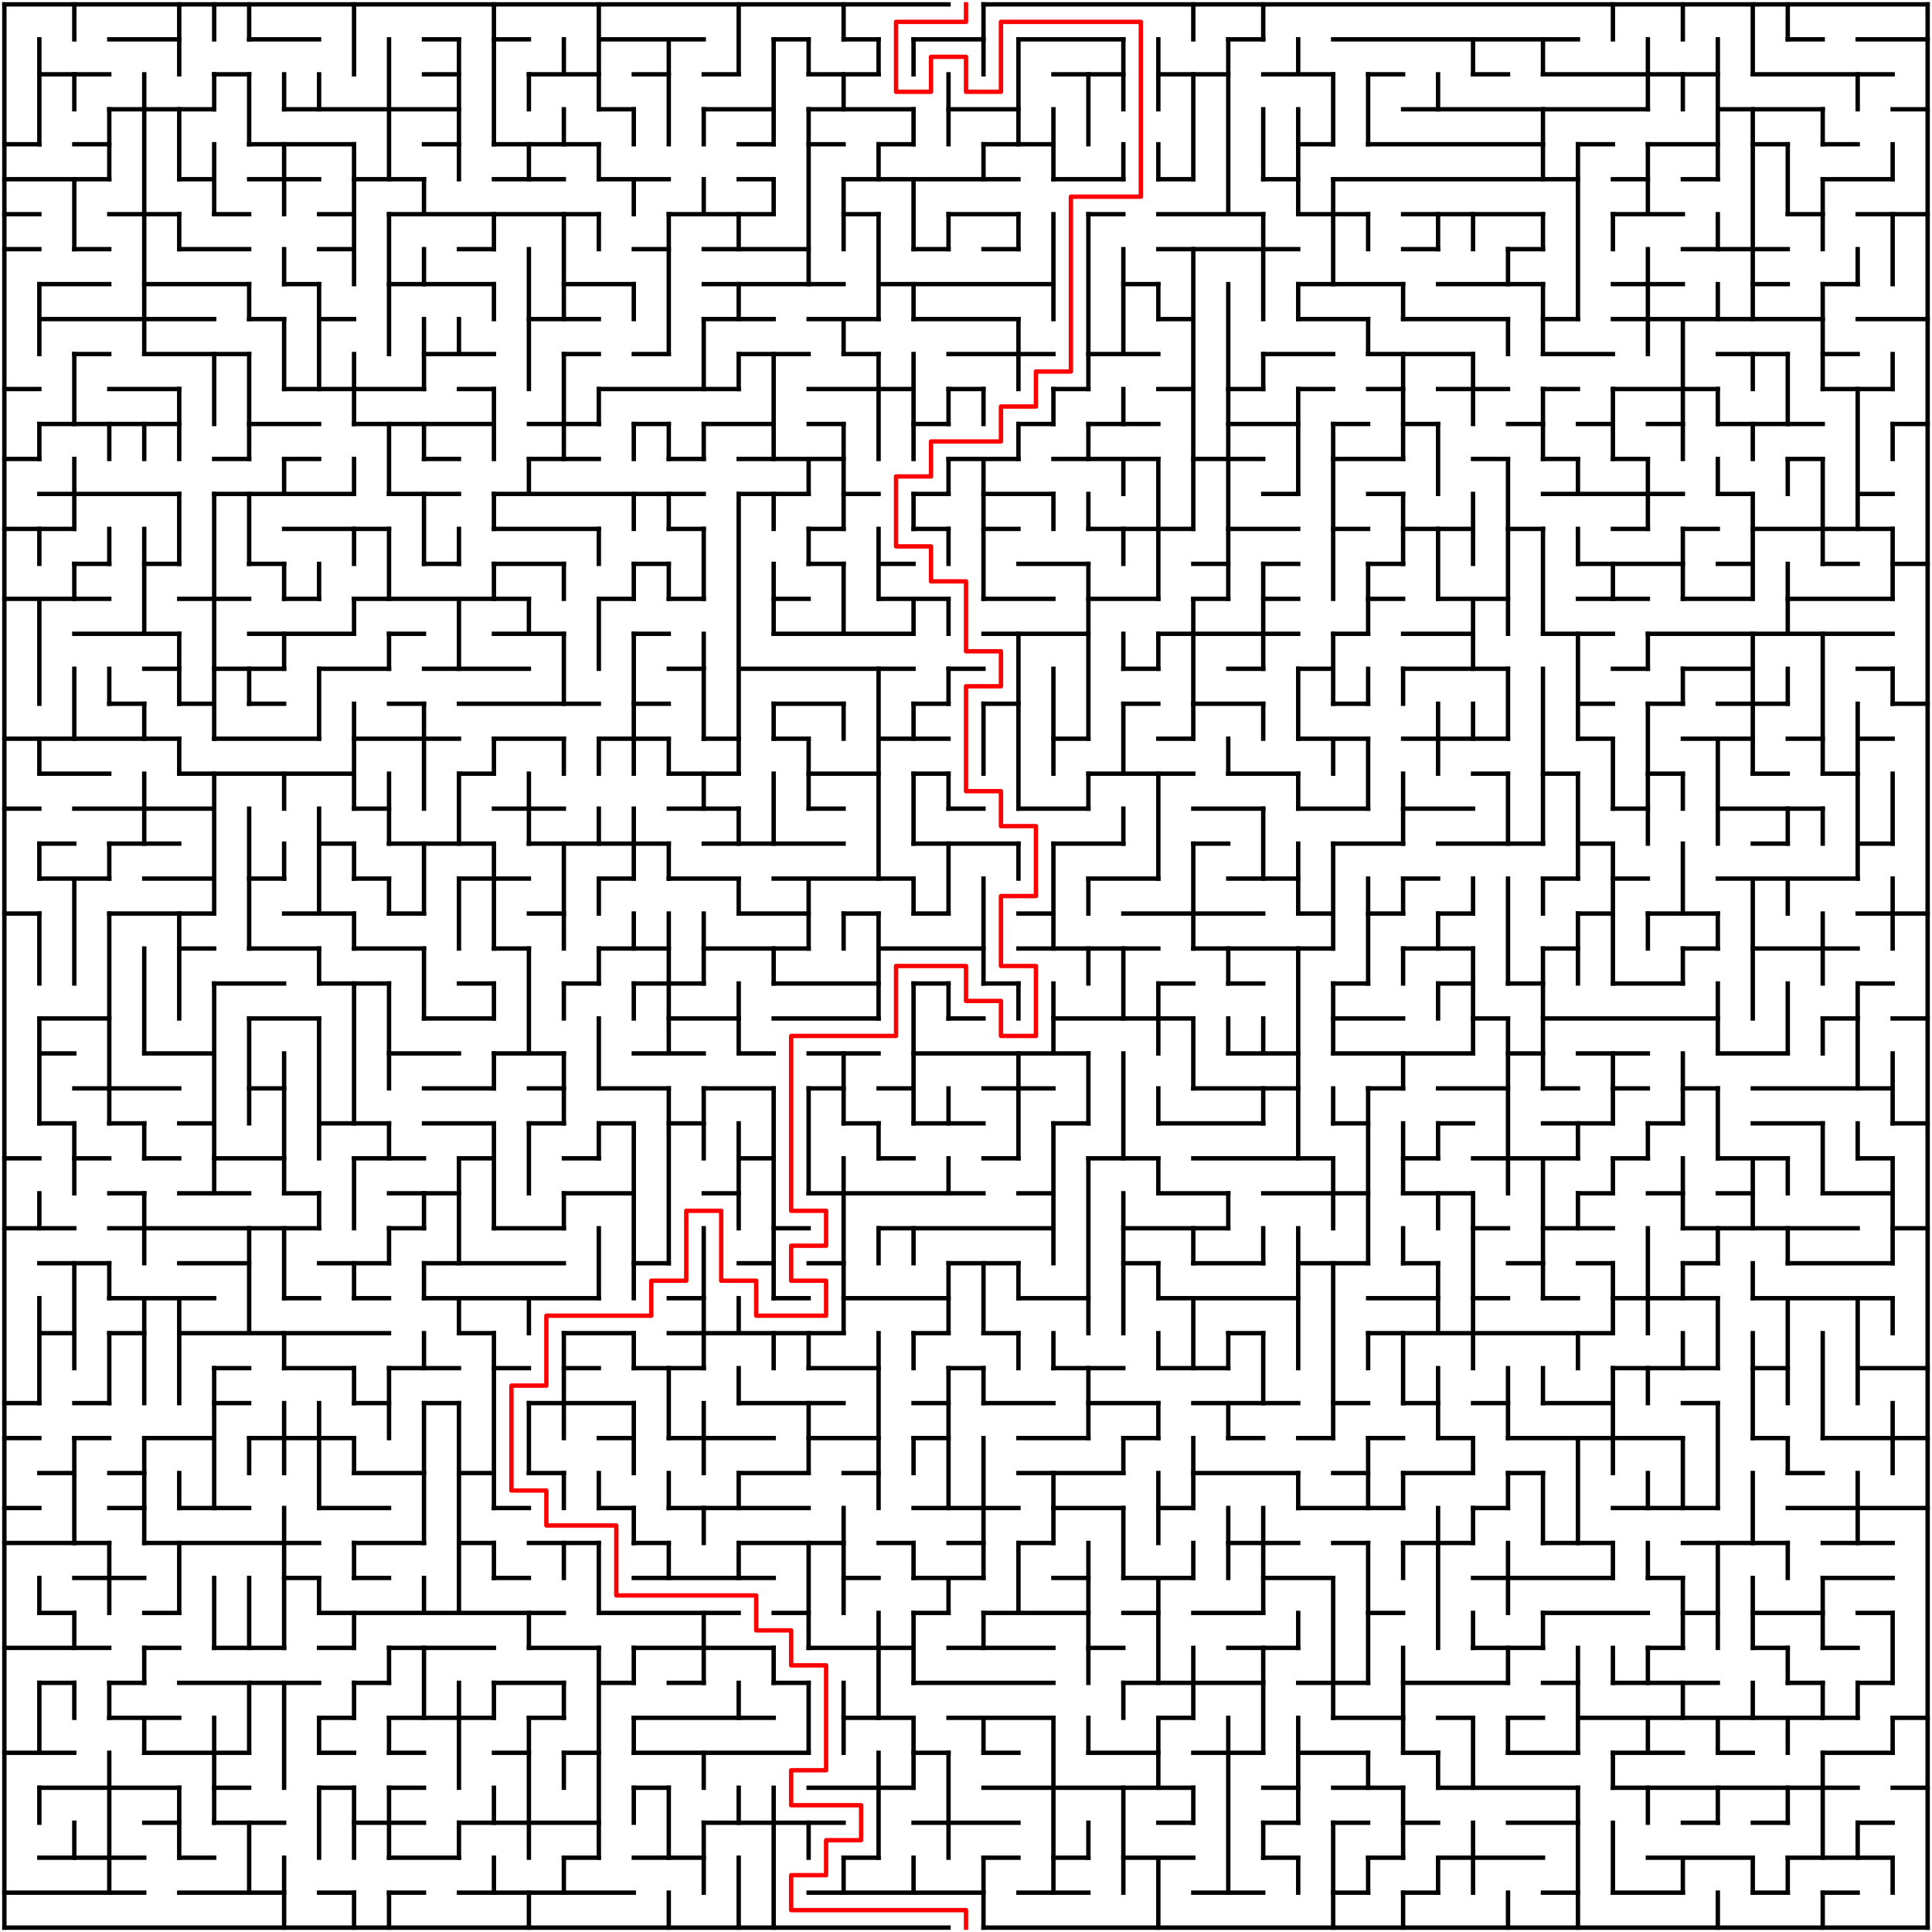 ﻿<?xml version="1.0" encoding="utf-8" standalone="no"?>
<!DOCTYPE svg PUBLIC "-//W3C//DTD SVG 1.1//EN" "http://www.w3.org/Graphics/SVG/1.1/DTD/svg11.dtd">
<svg width="884" height="884" version="1.1" xmlns="http://www.w3.org/2000/svg">
  <title>55 by 55 orthogonal maze</title>
  <g fill="none" stroke="#000000" stroke-width="2" stroke-linecap="square">
    <line x1="2" y1="2" x2="434" y2="2" />
    <line x1="450" y1="2" x2="882" y2="2" />
    <line x1="50" y1="18" x2="82" y2="18" />
    <line x1="114" y1="18" x2="146" y2="18" />
    <line x1="194" y1="18" x2="210" y2="18" />
    <line x1="226" y1="18" x2="242" y2="18" />
    <line x1="274" y1="18" x2="322" y2="18" />
    <line x1="354" y1="18" x2="370" y2="18" />
    <line x1="386" y1="18" x2="402" y2="18" />
    <line x1="418" y1="18" x2="450" y2="18" />
    <line x1="466" y1="18" x2="514" y2="18" />
    <line x1="562" y1="18" x2="578" y2="18" />
    <line x1="610" y1="18" x2="722" y2="18" />
    <line x1="818" y1="18" x2="834" y2="18" />
    <line x1="850" y1="18" x2="882" y2="18" />
    <line x1="18" y1="34" x2="50" y2="34" />
    <line x1="98" y1="34" x2="114" y2="34" />
    <line x1="194" y1="34" x2="210" y2="34" />
    <line x1="242" y1="34" x2="274" y2="34" />
    <line x1="290" y1="34" x2="306" y2="34" />
    <line x1="322" y1="34" x2="338" y2="34" />
    <line x1="370" y1="34" x2="402" y2="34" />
    <line x1="482" y1="34" x2="514" y2="34" />
    <line x1="530" y1="34" x2="562" y2="34" />
    <line x1="578" y1="34" x2="610" y2="34" />
    <line x1="626" y1="34" x2="642" y2="34" />
    <line x1="674" y1="34" x2="690" y2="34" />
    <line x1="706" y1="34" x2="786" y2="34" />
    <line x1="802" y1="34" x2="866" y2="34" />
    <line x1="50" y1="50" x2="98" y2="50" />
    <line x1="130" y1="50" x2="210" y2="50" />
    <line x1="274" y1="50" x2="290" y2="50" />
    <line x1="322" y1="50" x2="354" y2="50" />
    <line x1="370" y1="50" x2="418" y2="50" />
    <line x1="434" y1="50" x2="466" y2="50" />
    <line x1="642" y1="50" x2="754" y2="50" />
    <line x1="786" y1="50" x2="834" y2="50" />
    <line x1="866" y1="50" x2="882" y2="50" />
    <line x1="2" y1="66" x2="18" y2="66" />
    <line x1="34" y1="66" x2="50" y2="66" />
    <line x1="114" y1="66" x2="162" y2="66" />
    <line x1="194" y1="66" x2="210" y2="66" />
    <line x1="226" y1="66" x2="274" y2="66" />
    <line x1="338" y1="66" x2="354" y2="66" />
    <line x1="370" y1="66" x2="386" y2="66" />
    <line x1="402" y1="66" x2="418" y2="66" />
    <line x1="450" y1="66" x2="482" y2="66" />
    <line x1="594" y1="66" x2="610" y2="66" />
    <line x1="626" y1="66" x2="706" y2="66" />
    <line x1="722" y1="66" x2="738" y2="66" />
    <line x1="754" y1="66" x2="786" y2="66" />
    <line x1="802" y1="66" x2="818" y2="66" />
    <line x1="834" y1="66" x2="850" y2="66" />
    <line x1="2" y1="82" x2="50" y2="82" />
    <line x1="82" y1="82" x2="98" y2="82" />
    <line x1="114" y1="82" x2="146" y2="82" />
    <line x1="162" y1="82" x2="194" y2="82" />
    <line x1="226" y1="82" x2="258" y2="82" />
    <line x1="274" y1="82" x2="306" y2="82" />
    <line x1="338" y1="82" x2="354" y2="82" />
    <line x1="386" y1="82" x2="466" y2="82" />
    <line x1="482" y1="82" x2="514" y2="82" />
    <line x1="530" y1="82" x2="546" y2="82" />
    <line x1="578" y1="82" x2="594" y2="82" />
    <line x1="610" y1="82" x2="722" y2="82" />
    <line x1="738" y1="82" x2="754" y2="82" />
    <line x1="770" y1="82" x2="786" y2="82" />
    <line x1="834" y1="82" x2="866" y2="82" />
    <line x1="2" y1="98" x2="18" y2="98" />
    <line x1="50" y1="98" x2="82" y2="98" />
    <line x1="98" y1="98" x2="114" y2="98" />
    <line x1="146" y1="98" x2="162" y2="98" />
    <line x1="178" y1="98" x2="274" y2="98" />
    <line x1="306" y1="98" x2="354" y2="98" />
    <line x1="386" y1="98" x2="402" y2="98" />
    <line x1="434" y1="98" x2="466" y2="98" />
    <line x1="498" y1="98" x2="514" y2="98" />
    <line x1="530" y1="98" x2="578" y2="98" />
    <line x1="594" y1="98" x2="626" y2="98" />
    <line x1="642" y1="98" x2="706" y2="98" />
    <line x1="738" y1="98" x2="770" y2="98" />
    <line x1="818" y1="98" x2="834" y2="98" />
    <line x1="850" y1="98" x2="882" y2="98" />
    <line x1="2" y1="114" x2="18" y2="114" />
    <line x1="34" y1="114" x2="50" y2="114" />
    <line x1="82" y1="114" x2="114" y2="114" />
    <line x1="146" y1="114" x2="162" y2="114" />
    <line x1="210" y1="114" x2="226" y2="114" />
    <line x1="290" y1="114" x2="306" y2="114" />
    <line x1="322" y1="114" x2="370" y2="114" />
    <line x1="418" y1="114" x2="434" y2="114" />
    <line x1="450" y1="114" x2="466" y2="114" />
    <line x1="530" y1="114" x2="594" y2="114" />
    <line x1="642" y1="114" x2="658" y2="114" />
    <line x1="690" y1="114" x2="706" y2="114" />
    <line x1="770" y1="114" x2="818" y2="114" />
    <line x1="18" y1="130" x2="50" y2="130" />
    <line x1="66" y1="130" x2="114" y2="130" />
    <line x1="130" y1="130" x2="146" y2="130" />
    <line x1="178" y1="130" x2="226" y2="130" />
    <line x1="258" y1="130" x2="290" y2="130" />
    <line x1="322" y1="130" x2="386" y2="130" />
    <line x1="402" y1="130" x2="482" y2="130" />
    <line x1="514" y1="130" x2="530" y2="130" />
    <line x1="594" y1="130" x2="642" y2="130" />
    <line x1="658" y1="130" x2="706" y2="130" />
    <line x1="738" y1="130" x2="770" y2="130" />
    <line x1="802" y1="130" x2="818" y2="130" />
    <line x1="834" y1="130" x2="850" y2="130" />
    <line x1="18" y1="146" x2="98" y2="146" />
    <line x1="114" y1="146" x2="130" y2="146" />
    <line x1="146" y1="146" x2="162" y2="146" />
    <line x1="242" y1="146" x2="274" y2="146" />
    <line x1="322" y1="146" x2="354" y2="146" />
    <line x1="370" y1="146" x2="402" y2="146" />
    <line x1="418" y1="146" x2="466" y2="146" />
    <line x1="530" y1="146" x2="546" y2="146" />
    <line x1="594" y1="146" x2="626" y2="146" />
    <line x1="642" y1="146" x2="690" y2="146" />
    <line x1="706" y1="146" x2="722" y2="146" />
    <line x1="738" y1="146" x2="834" y2="146" />
    <line x1="850" y1="146" x2="882" y2="146" />
    <line x1="34" y1="162" x2="50" y2="162" />
    <line x1="66" y1="162" x2="114" y2="162" />
    <line x1="194" y1="162" x2="226" y2="162" />
    <line x1="258" y1="162" x2="274" y2="162" />
    <line x1="290" y1="162" x2="306" y2="162" />
    <line x1="338" y1="162" x2="370" y2="162" />
    <line x1="386" y1="162" x2="402" y2="162" />
    <line x1="434" y1="162" x2="482" y2="162" />
    <line x1="498" y1="162" x2="530" y2="162" />
    <line x1="578" y1="162" x2="610" y2="162" />
    <line x1="626" y1="162" x2="674" y2="162" />
    <line x1="706" y1="162" x2="738" y2="162" />
    <line x1="786" y1="162" x2="818" y2="162" />
    <line x1="834" y1="162" x2="850" y2="162" />
    <line x1="2" y1="178" x2="18" y2="178" />
    <line x1="50" y1="178" x2="82" y2="178" />
    <line x1="130" y1="178" x2="194" y2="178" />
    <line x1="210" y1="178" x2="226" y2="178" />
    <line x1="274" y1="178" x2="338" y2="178" />
    <line x1="370" y1="178" x2="418" y2="178" />
    <line x1="434" y1="178" x2="450" y2="178" />
    <line x1="482" y1="178" x2="498" y2="178" />
    <line x1="530" y1="178" x2="546" y2="178" />
    <line x1="562" y1="178" x2="578" y2="178" />
    <line x1="594" y1="178" x2="610" y2="178" />
    <line x1="626" y1="178" x2="642" y2="178" />
    <line x1="658" y1="178" x2="690" y2="178" />
    <line x1="706" y1="178" x2="722" y2="178" />
    <line x1="738" y1="178" x2="786" y2="178" />
    <line x1="834" y1="178" x2="866" y2="178" />
    <line x1="18" y1="194" x2="82" y2="194" />
    <line x1="114" y1="194" x2="146" y2="194" />
    <line x1="162" y1="194" x2="226" y2="194" />
    <line x1="242" y1="194" x2="274" y2="194" />
    <line x1="290" y1="194" x2="306" y2="194" />
    <line x1="322" y1="194" x2="354" y2="194" />
    <line x1="370" y1="194" x2="386" y2="194" />
    <line x1="418" y1="194" x2="434" y2="194" />
    <line x1="466" y1="194" x2="482" y2="194" />
    <line x1="498" y1="194" x2="530" y2="194" />
    <line x1="562" y1="194" x2="594" y2="194" />
    <line x1="610" y1="194" x2="626" y2="194" />
    <line x1="642" y1="194" x2="658" y2="194" />
    <line x1="690" y1="194" x2="706" y2="194" />
    <line x1="722" y1="194" x2="738" y2="194" />
    <line x1="754" y1="194" x2="770" y2="194" />
    <line x1="786" y1="194" x2="834" y2="194" />
    <line x1="866" y1="194" x2="882" y2="194" />
    <line x1="2" y1="210" x2="18" y2="210" />
    <line x1="98" y1="210" x2="114" y2="210" />
    <line x1="130" y1="210" x2="146" y2="210" />
    <line x1="194" y1="210" x2="210" y2="210" />
    <line x1="242" y1="210" x2="274" y2="210" />
    <line x1="306" y1="210" x2="322" y2="210" />
    <line x1="338" y1="210" x2="386" y2="210" />
    <line x1="434" y1="210" x2="466" y2="210" />
    <line x1="482" y1="210" x2="530" y2="210" />
    <line x1="546" y1="210" x2="578" y2="210" />
    <line x1="610" y1="210" x2="642" y2="210" />
    <line x1="674" y1="210" x2="690" y2="210" />
    <line x1="706" y1="210" x2="722" y2="210" />
    <line x1="738" y1="210" x2="754" y2="210" />
    <line x1="818" y1="210" x2="834" y2="210" />
    <line x1="18" y1="226" x2="82" y2="226" />
    <line x1="98" y1="226" x2="162" y2="226" />
    <line x1="178" y1="226" x2="210" y2="226" />
    <line x1="226" y1="226" x2="322" y2="226" />
    <line x1="338" y1="226" x2="370" y2="226" />
    <line x1="386" y1="226" x2="402" y2="226" />
    <line x1="418" y1="226" x2="434" y2="226" />
    <line x1="450" y1="226" x2="482" y2="226" />
    <line x1="578" y1="226" x2="594" y2="226" />
    <line x1="626" y1="226" x2="642" y2="226" />
    <line x1="706" y1="226" x2="770" y2="226" />
    <line x1="786" y1="226" x2="802" y2="226" />
    <line x1="850" y1="226" x2="866" y2="226" />
    <line x1="2" y1="242" x2="34" y2="242" />
    <line x1="130" y1="242" x2="178" y2="242" />
    <line x1="226" y1="242" x2="274" y2="242" />
    <line x1="306" y1="242" x2="322" y2="242" />
    <line x1="370" y1="242" x2="386" y2="242" />
    <line x1="418" y1="242" x2="434" y2="242" />
    <line x1="450" y1="242" x2="466" y2="242" />
    <line x1="498" y1="242" x2="546" y2="242" />
    <line x1="562" y1="242" x2="594" y2="242" />
    <line x1="610" y1="242" x2="626" y2="242" />
    <line x1="642" y1="242" x2="674" y2="242" />
    <line x1="690" y1="242" x2="706" y2="242" />
    <line x1="738" y1="242" x2="754" y2="242" />
    <line x1="770" y1="242" x2="786" y2="242" />
    <line x1="802" y1="242" x2="866" y2="242" />
    <line x1="34" y1="258" x2="50" y2="258" />
    <line x1="66" y1="258" x2="82" y2="258" />
    <line x1="114" y1="258" x2="130" y2="258" />
    <line x1="194" y1="258" x2="210" y2="258" />
    <line x1="226" y1="258" x2="258" y2="258" />
    <line x1="290" y1="258" x2="306" y2="258" />
    <line x1="370" y1="258" x2="386" y2="258" />
    <line x1="402" y1="258" x2="418" y2="258" />
    <line x1="466" y1="258" x2="498" y2="258" />
    <line x1="546" y1="258" x2="562" y2="258" />
    <line x1="578" y1="258" x2="594" y2="258" />
    <line x1="626" y1="258" x2="642" y2="258" />
    <line x1="722" y1="258" x2="770" y2="258" />
    <line x1="786" y1="258" x2="802" y2="258" />
    <line x1="834" y1="258" x2="850" y2="258" />
    <line x1="866" y1="258" x2="882" y2="258" />
    <line x1="2" y1="274" x2="50" y2="274" />
    <line x1="82" y1="274" x2="114" y2="274" />
    <line x1="130" y1="274" x2="146" y2="274" />
    <line x1="162" y1="274" x2="242" y2="274" />
    <line x1="274" y1="274" x2="290" y2="274" />
    <line x1="306" y1="274" x2="322" y2="274" />
    <line x1="354" y1="274" x2="370" y2="274" />
    <line x1="402" y1="274" x2="434" y2="274" />
    <line x1="450" y1="274" x2="482" y2="274" />
    <line x1="498" y1="274" x2="530" y2="274" />
    <line x1="546" y1="274" x2="562" y2="274" />
    <line x1="578" y1="274" x2="594" y2="274" />
    <line x1="626" y1="274" x2="642" y2="274" />
    <line x1="658" y1="274" x2="690" y2="274" />
    <line x1="722" y1="274" x2="754" y2="274" />
    <line x1="770" y1="274" x2="802" y2="274" />
    <line x1="818" y1="274" x2="866" y2="274" />
    <line x1="34" y1="290" x2="82" y2="290" />
    <line x1="114" y1="290" x2="162" y2="290" />
    <line x1="178" y1="290" x2="194" y2="290" />
    <line x1="226" y1="290" x2="258" y2="290" />
    <line x1="290" y1="290" x2="306" y2="290" />
    <line x1="354" y1="290" x2="418" y2="290" />
    <line x1="450" y1="290" x2="498" y2="290" />
    <line x1="530" y1="290" x2="594" y2="290" />
    <line x1="610" y1="290" x2="626" y2="290" />
    <line x1="642" y1="290" x2="674" y2="290" />
    <line x1="706" y1="290" x2="738" y2="290" />
    <line x1="754" y1="290" x2="866" y2="290" />
    <line x1="66" y1="306" x2="82" y2="306" />
    <line x1="98" y1="306" x2="130" y2="306" />
    <line x1="146" y1="306" x2="178" y2="306" />
    <line x1="194" y1="306" x2="242" y2="306" />
    <line x1="306" y1="306" x2="322" y2="306" />
    <line x1="338" y1="306" x2="418" y2="306" />
    <line x1="434" y1="306" x2="450" y2="306" />
    <line x1="514" y1="306" x2="530" y2="306" />
    <line x1="562" y1="306" x2="578" y2="306" />
    <line x1="594" y1="306" x2="610" y2="306" />
    <line x1="642" y1="306" x2="690" y2="306" />
    <line x1="738" y1="306" x2="754" y2="306" />
    <line x1="770" y1="306" x2="802" y2="306" />
    <line x1="850" y1="306" x2="866" y2="306" />
    <line x1="50" y1="322" x2="66" y2="322" />
    <line x1="82" y1="322" x2="98" y2="322" />
    <line x1="114" y1="322" x2="130" y2="322" />
    <line x1="178" y1="322" x2="194" y2="322" />
    <line x1="210" y1="322" x2="274" y2="322" />
    <line x1="290" y1="322" x2="306" y2="322" />
    <line x1="354" y1="322" x2="386" y2="322" />
    <line x1="418" y1="322" x2="434" y2="322" />
    <line x1="450" y1="322" x2="466" y2="322" />
    <line x1="514" y1="322" x2="530" y2="322" />
    <line x1="546" y1="322" x2="578" y2="322" />
    <line x1="610" y1="322" x2="626" y2="322" />
    <line x1="722" y1="322" x2="738" y2="322" />
    <line x1="754" y1="322" x2="770" y2="322" />
    <line x1="786" y1="322" x2="818" y2="322" />
    <line x1="866" y1="322" x2="882" y2="322" />
    <line x1="2" y1="338" x2="82" y2="338" />
    <line x1="98" y1="338" x2="146" y2="338" />
    <line x1="162" y1="338" x2="210" y2="338" />
    <line x1="226" y1="338" x2="258" y2="338" />
    <line x1="274" y1="338" x2="306" y2="338" />
    <line x1="322" y1="338" x2="338" y2="338" />
    <line x1="354" y1="338" x2="370" y2="338" />
    <line x1="402" y1="338" x2="434" y2="338" />
    <line x1="482" y1="338" x2="498" y2="338" />
    <line x1="530" y1="338" x2="546" y2="338" />
    <line x1="594" y1="338" x2="626" y2="338" />
    <line x1="642" y1="338" x2="690" y2="338" />
    <line x1="722" y1="338" x2="738" y2="338" />
    <line x1="770" y1="338" x2="802" y2="338" />
    <line x1="818" y1="338" x2="834" y2="338" />
    <line x1="850" y1="338" x2="866" y2="338" />
    <line x1="18" y1="354" x2="50" y2="354" />
    <line x1="82" y1="354" x2="162" y2="354" />
    <line x1="210" y1="354" x2="226" y2="354" />
    <line x1="306" y1="354" x2="338" y2="354" />
    <line x1="370" y1="354" x2="402" y2="354" />
    <line x1="418" y1="354" x2="434" y2="354" />
    <line x1="498" y1="354" x2="546" y2="354" />
    <line x1="562" y1="354" x2="594" y2="354" />
    <line x1="674" y1="354" x2="690" y2="354" />
    <line x1="706" y1="354" x2="722" y2="354" />
    <line x1="754" y1="354" x2="770" y2="354" />
    <line x1="802" y1="354" x2="818" y2="354" />
    <line x1="834" y1="354" x2="850" y2="354" />
    <line x1="2" y1="370" x2="18" y2="370" />
    <line x1="34" y1="370" x2="98" y2="370" />
    <line x1="162" y1="370" x2="178" y2="370" />
    <line x1="226" y1="370" x2="258" y2="370" />
    <line x1="306" y1="370" x2="338" y2="370" />
    <line x1="370" y1="370" x2="386" y2="370" />
    <line x1="434" y1="370" x2="450" y2="370" />
    <line x1="466" y1="370" x2="498" y2="370" />
    <line x1="546" y1="370" x2="578" y2="370" />
    <line x1="594" y1="370" x2="626" y2="370" />
    <line x1="642" y1="370" x2="674" y2="370" />
    <line x1="738" y1="370" x2="754" y2="370" />
    <line x1="786" y1="370" x2="834" y2="370" />
    <line x1="18" y1="386" x2="34" y2="386" />
    <line x1="50" y1="386" x2="82" y2="386" />
    <line x1="146" y1="386" x2="162" y2="386" />
    <line x1="178" y1="386" x2="226" y2="386" />
    <line x1="242" y1="386" x2="306" y2="386" />
    <line x1="322" y1="386" x2="386" y2="386" />
    <line x1="418" y1="386" x2="466" y2="386" />
    <line x1="482" y1="386" x2="514" y2="386" />
    <line x1="546" y1="386" x2="562" y2="386" />
    <line x1="610" y1="386" x2="642" y2="386" />
    <line x1="658" y1="386" x2="706" y2="386" />
    <line x1="722" y1="386" x2="738" y2="386" />
    <line x1="802" y1="386" x2="818" y2="386" />
    <line x1="850" y1="386" x2="866" y2="386" />
    <line x1="18" y1="402" x2="50" y2="402" />
    <line x1="66" y1="402" x2="98" y2="402" />
    <line x1="114" y1="402" x2="130" y2="402" />
    <line x1="162" y1="402" x2="178" y2="402" />
    <line x1="210" y1="402" x2="242" y2="402" />
    <line x1="274" y1="402" x2="290" y2="402" />
    <line x1="306" y1="402" x2="338" y2="402" />
    <line x1="354" y1="402" x2="418" y2="402" />
    <line x1="498" y1="402" x2="530" y2="402" />
    <line x1="562" y1="402" x2="594" y2="402" />
    <line x1="642" y1="402" x2="658" y2="402" />
    <line x1="706" y1="402" x2="722" y2="402" />
    <line x1="738" y1="402" x2="754" y2="402" />
    <line x1="786" y1="402" x2="850" y2="402" />
    <line x1="2" y1="418" x2="18" y2="418" />
    <line x1="50" y1="418" x2="98" y2="418" />
    <line x1="130" y1="418" x2="162" y2="418" />
    <line x1="178" y1="418" x2="194" y2="418" />
    <line x1="242" y1="418" x2="258" y2="418" />
    <line x1="338" y1="418" x2="370" y2="418" />
    <line x1="386" y1="418" x2="402" y2="418" />
    <line x1="418" y1="418" x2="434" y2="418" />
    <line x1="466" y1="418" x2="482" y2="418" />
    <line x1="514" y1="418" x2="578" y2="418" />
    <line x1="594" y1="418" x2="610" y2="418" />
    <line x1="626" y1="418" x2="642" y2="418" />
    <line x1="658" y1="418" x2="674" y2="418" />
    <line x1="722" y1="418" x2="738" y2="418" />
    <line x1="754" y1="418" x2="786" y2="418" />
    <line x1="850" y1="418" x2="882" y2="418" />
    <line x1="82" y1="434" x2="98" y2="434" />
    <line x1="114" y1="434" x2="146" y2="434" />
    <line x1="162" y1="434" x2="194" y2="434" />
    <line x1="226" y1="434" x2="242" y2="434" />
    <line x1="274" y1="434" x2="306" y2="434" />
    <line x1="322" y1="434" x2="370" y2="434" />
    <line x1="402" y1="434" x2="450" y2="434" />
    <line x1="466" y1="434" x2="530" y2="434" />
    <line x1="546" y1="434" x2="610" y2="434" />
    <line x1="642" y1="434" x2="674" y2="434" />
    <line x1="706" y1="434" x2="722" y2="434" />
    <line x1="770" y1="434" x2="786" y2="434" />
    <line x1="802" y1="434" x2="850" y2="434" />
    <line x1="98" y1="450" x2="130" y2="450" />
    <line x1="146" y1="450" x2="178" y2="450" />
    <line x1="210" y1="450" x2="226" y2="450" />
    <line x1="258" y1="450" x2="274" y2="450" />
    <line x1="290" y1="450" x2="322" y2="450" />
    <line x1="354" y1="450" x2="402" y2="450" />
    <line x1="418" y1="450" x2="434" y2="450" />
    <line x1="450" y1="450" x2="466" y2="450" />
    <line x1="530" y1="450" x2="546" y2="450" />
    <line x1="562" y1="450" x2="578" y2="450" />
    <line x1="610" y1="450" x2="626" y2="450" />
    <line x1="658" y1="450" x2="674" y2="450" />
    <line x1="690" y1="450" x2="706" y2="450" />
    <line x1="738" y1="450" x2="770" y2="450" />
    <line x1="850" y1="450" x2="866" y2="450" />
    <line x1="18" y1="466" x2="50" y2="466" />
    <line x1="114" y1="466" x2="146" y2="466" />
    <line x1="194" y1="466" x2="226" y2="466" />
    <line x1="306" y1="466" x2="338" y2="466" />
    <line x1="354" y1="466" x2="402" y2="466" />
    <line x1="434" y1="466" x2="450" y2="466" />
    <line x1="482" y1="466" x2="546" y2="466" />
    <line x1="610" y1="466" x2="642" y2="466" />
    <line x1="674" y1="466" x2="690" y2="466" />
    <line x1="706" y1="466" x2="786" y2="466" />
    <line x1="834" y1="466" x2="850" y2="466" />
    <line x1="866" y1="466" x2="882" y2="466" />
    <line x1="18" y1="482" x2="34" y2="482" />
    <line x1="66" y1="482" x2="98" y2="482" />
    <line x1="178" y1="482" x2="210" y2="482" />
    <line x1="226" y1="482" x2="258" y2="482" />
    <line x1="290" y1="482" x2="322" y2="482" />
    <line x1="338" y1="482" x2="354" y2="482" />
    <line x1="370" y1="482" x2="402" y2="482" />
    <line x1="418" y1="482" x2="498" y2="482" />
    <line x1="562" y1="482" x2="594" y2="482" />
    <line x1="610" y1="482" x2="674" y2="482" />
    <line x1="690" y1="482" x2="706" y2="482" />
    <line x1="722" y1="482" x2="754" y2="482" />
    <line x1="786" y1="482" x2="818" y2="482" />
    <line x1="34" y1="498" x2="82" y2="498" />
    <line x1="114" y1="498" x2="130" y2="498" />
    <line x1="194" y1="498" x2="226" y2="498" />
    <line x1="242" y1="498" x2="258" y2="498" />
    <line x1="274" y1="498" x2="306" y2="498" />
    <line x1="322" y1="498" x2="354" y2="498" />
    <line x1="370" y1="498" x2="386" y2="498" />
    <line x1="402" y1="498" x2="418" y2="498" />
    <line x1="450" y1="498" x2="482" y2="498" />
    <line x1="546" y1="498" x2="594" y2="498" />
    <line x1="626" y1="498" x2="642" y2="498" />
    <line x1="658" y1="498" x2="690" y2="498" />
    <line x1="706" y1="498" x2="722" y2="498" />
    <line x1="738" y1="498" x2="754" y2="498" />
    <line x1="770" y1="498" x2="786" y2="498" />
    <line x1="802" y1="498" x2="866" y2="498" />
    <line x1="18" y1="514" x2="34" y2="514" />
    <line x1="50" y1="514" x2="66" y2="514" />
    <line x1="82" y1="514" x2="98" y2="514" />
    <line x1="146" y1="514" x2="178" y2="514" />
    <line x1="194" y1="514" x2="226" y2="514" />
    <line x1="242" y1="514" x2="258" y2="514" />
    <line x1="274" y1="514" x2="290" y2="514" />
    <line x1="306" y1="514" x2="322" y2="514" />
    <line x1="386" y1="514" x2="402" y2="514" />
    <line x1="418" y1="514" x2="450" y2="514" />
    <line x1="482" y1="514" x2="498" y2="514" />
    <line x1="530" y1="514" x2="578" y2="514" />
    <line x1="610" y1="514" x2="626" y2="514" />
    <line x1="658" y1="514" x2="674" y2="514" />
    <line x1="706" y1="514" x2="738" y2="514" />
    <line x1="754" y1="514" x2="770" y2="514" />
    <line x1="802" y1="514" x2="834" y2="514" />
    <line x1="866" y1="514" x2="882" y2="514" />
    <line x1="2" y1="530" x2="18" y2="530" />
    <line x1="34" y1="530" x2="50" y2="530" />
    <line x1="66" y1="530" x2="82" y2="530" />
    <line x1="98" y1="530" x2="130" y2="530" />
    <line x1="162" y1="530" x2="194" y2="530" />
    <line x1="210" y1="530" x2="226" y2="530" />
    <line x1="258" y1="530" x2="274" y2="530" />
    <line x1="338" y1="530" x2="354" y2="530" />
    <line x1="402" y1="530" x2="418" y2="530" />
    <line x1="450" y1="530" x2="466" y2="530" />
    <line x1="498" y1="530" x2="530" y2="530" />
    <line x1="546" y1="530" x2="610" y2="530" />
    <line x1="642" y1="530" x2="658" y2="530" />
    <line x1="674" y1="530" x2="722" y2="530" />
    <line x1="738" y1="530" x2="754" y2="530" />
    <line x1="786" y1="530" x2="818" y2="530" />
    <line x1="850" y1="530" x2="866" y2="530" />
    <line x1="50" y1="546" x2="66" y2="546" />
    <line x1="82" y1="546" x2="114" y2="546" />
    <line x1="130" y1="546" x2="146" y2="546" />
    <line x1="178" y1="546" x2="210" y2="546" />
    <line x1="258" y1="546" x2="290" y2="546" />
    <line x1="322" y1="546" x2="338" y2="546" />
    <line x1="370" y1="546" x2="450" y2="546" />
    <line x1="466" y1="546" x2="482" y2="546" />
    <line x1="530" y1="546" x2="562" y2="546" />
    <line x1="578" y1="546" x2="626" y2="546" />
    <line x1="642" y1="546" x2="674" y2="546" />
    <line x1="722" y1="546" x2="738" y2="546" />
    <line x1="754" y1="546" x2="770" y2="546" />
    <line x1="786" y1="546" x2="802" y2="546" />
    <line x1="834" y1="546" x2="866" y2="546" />
    <line x1="2" y1="562" x2="34" y2="562" />
    <line x1="50" y1="562" x2="146" y2="562" />
    <line x1="178" y1="562" x2="194" y2="562" />
    <line x1="226" y1="562" x2="258" y2="562" />
    <line x1="354" y1="562" x2="370" y2="562" />
    <line x1="402" y1="562" x2="482" y2="562" />
    <line x1="514" y1="562" x2="562" y2="562" />
    <line x1="674" y1="562" x2="690" y2="562" />
    <line x1="706" y1="562" x2="738" y2="562" />
    <line x1="770" y1="562" x2="850" y2="562" />
    <line x1="866" y1="562" x2="882" y2="562" />
    <line x1="18" y1="578" x2="50" y2="578" />
    <line x1="82" y1="578" x2="114" y2="578" />
    <line x1="146" y1="578" x2="178" y2="578" />
    <line x1="194" y1="578" x2="258" y2="578" />
    <line x1="290" y1="578" x2="306" y2="578" />
    <line x1="338" y1="578" x2="354" y2="578" />
    <line x1="370" y1="578" x2="386" y2="578" />
    <line x1="434" y1="578" x2="466" y2="578" />
    <line x1="514" y1="578" x2="530" y2="578" />
    <line x1="546" y1="578" x2="578" y2="578" />
    <line x1="594" y1="578" x2="626" y2="578" />
    <line x1="642" y1="578" x2="658" y2="578" />
    <line x1="690" y1="578" x2="706" y2="578" />
    <line x1="722" y1="578" x2="738" y2="578" />
    <line x1="770" y1="578" x2="786" y2="578" />
    <line x1="818" y1="578" x2="866" y2="578" />
    <line x1="50" y1="594" x2="98" y2="594" />
    <line x1="130" y1="594" x2="146" y2="594" />
    <line x1="162" y1="594" x2="178" y2="594" />
    <line x1="194" y1="594" x2="274" y2="594" />
    <line x1="306" y1="594" x2="322" y2="594" />
    <line x1="354" y1="594" x2="370" y2="594" />
    <line x1="386" y1="594" x2="434" y2="594" />
    <line x1="466" y1="594" x2="498" y2="594" />
    <line x1="530" y1="594" x2="594" y2="594" />
    <line x1="626" y1="594" x2="658" y2="594" />
    <line x1="674" y1="594" x2="690" y2="594" />
    <line x1="706" y1="594" x2="722" y2="594" />
    <line x1="738" y1="594" x2="786" y2="594" />
    <line x1="802" y1="594" x2="866" y2="594" />
    <line x1="18" y1="610" x2="34" y2="610" />
    <line x1="50" y1="610" x2="66" y2="610" />
    <line x1="82" y1="610" x2="178" y2="610" />
    <line x1="210" y1="610" x2="226" y2="610" />
    <line x1="258" y1="610" x2="290" y2="610" />
    <line x1="306" y1="610" x2="386" y2="610" />
    <line x1="418" y1="610" x2="434" y2="610" />
    <line x1="450" y1="610" x2="466" y2="610" />
    <line x1="562" y1="610" x2="578" y2="610" />
    <line x1="626" y1="610" x2="738" y2="610" />
    <line x1="98" y1="626" x2="114" y2="626" />
    <line x1="130" y1="626" x2="162" y2="626" />
    <line x1="178" y1="626" x2="210" y2="626" />
    <line x1="226" y1="626" x2="242" y2="626" />
    <line x1="258" y1="626" x2="274" y2="626" />
    <line x1="290" y1="626" x2="322" y2="626" />
    <line x1="370" y1="626" x2="402" y2="626" />
    <line x1="434" y1="626" x2="450" y2="626" />
    <line x1="482" y1="626" x2="514" y2="626" />
    <line x1="530" y1="626" x2="562" y2="626" />
    <line x1="738" y1="626" x2="786" y2="626" />
    <line x1="802" y1="626" x2="818" y2="626" />
    <line x1="850" y1="626" x2="882" y2="626" />
    <line x1="2" y1="642" x2="18" y2="642" />
    <line x1="34" y1="642" x2="50" y2="642" />
    <line x1="98" y1="642" x2="114" y2="642" />
    <line x1="162" y1="642" x2="178" y2="642" />
    <line x1="194" y1="642" x2="210" y2="642" />
    <line x1="242" y1="642" x2="290" y2="642" />
    <line x1="338" y1="642" x2="386" y2="642" />
    <line x1="418" y1="642" x2="434" y2="642" />
    <line x1="450" y1="642" x2="482" y2="642" />
    <line x1="498" y1="642" x2="530" y2="642" />
    <line x1="546" y1="642" x2="594" y2="642" />
    <line x1="610" y1="642" x2="626" y2="642" />
    <line x1="642" y1="642" x2="658" y2="642" />
    <line x1="674" y1="642" x2="690" y2="642" />
    <line x1="706" y1="642" x2="738" y2="642" />
    <line x1="770" y1="642" x2="786" y2="642" />
    <line x1="2" y1="658" x2="18" y2="658" />
    <line x1="34" y1="658" x2="50" y2="658" />
    <line x1="66" y1="658" x2="98" y2="658" />
    <line x1="114" y1="658" x2="162" y2="658" />
    <line x1="274" y1="658" x2="290" y2="658" />
    <line x1="306" y1="658" x2="354" y2="658" />
    <line x1="370" y1="658" x2="402" y2="658" />
    <line x1="418" y1="658" x2="434" y2="658" />
    <line x1="466" y1="658" x2="498" y2="658" />
    <line x1="514" y1="658" x2="530" y2="658" />
    <line x1="562" y1="658" x2="578" y2="658" />
    <line x1="594" y1="658" x2="610" y2="658" />
    <line x1="626" y1="658" x2="642" y2="658" />
    <line x1="658" y1="658" x2="674" y2="658" />
    <line x1="690" y1="658" x2="770" y2="658" />
    <line x1="802" y1="658" x2="818" y2="658" />
    <line x1="834" y1="658" x2="882" y2="658" />
    <line x1="18" y1="674" x2="34" y2="674" />
    <line x1="50" y1="674" x2="66" y2="674" />
    <line x1="162" y1="674" x2="194" y2="674" />
    <line x1="210" y1="674" x2="226" y2="674" />
    <line x1="242" y1="674" x2="258" y2="674" />
    <line x1="338" y1="674" x2="370" y2="674" />
    <line x1="386" y1="674" x2="402" y2="674" />
    <line x1="466" y1="674" x2="514" y2="674" />
    <line x1="546" y1="674" x2="594" y2="674" />
    <line x1="610" y1="674" x2="626" y2="674" />
    <line x1="642" y1="674" x2="674" y2="674" />
    <line x1="690" y1="674" x2="706" y2="674" />
    <line x1="818" y1="674" x2="834" y2="674" />
    <line x1="2" y1="690" x2="18" y2="690" />
    <line x1="50" y1="690" x2="66" y2="690" />
    <line x1="82" y1="690" x2="114" y2="690" />
    <line x1="146" y1="690" x2="178" y2="690" />
    <line x1="226" y1="690" x2="242" y2="690" />
    <line x1="274" y1="690" x2="290" y2="690" />
    <line x1="306" y1="690" x2="370" y2="690" />
    <line x1="418" y1="690" x2="466" y2="690" />
    <line x1="482" y1="690" x2="514" y2="690" />
    <line x1="530" y1="690" x2="546" y2="690" />
    <line x1="594" y1="690" x2="642" y2="690" />
    <line x1="674" y1="690" x2="690" y2="690" />
    <line x1="738" y1="690" x2="786" y2="690" />
    <line x1="818" y1="690" x2="882" y2="690" />
    <line x1="2" y1="706" x2="50" y2="706" />
    <line x1="66" y1="706" x2="146" y2="706" />
    <line x1="162" y1="706" x2="194" y2="706" />
    <line x1="210" y1="706" x2="226" y2="706" />
    <line x1="242" y1="706" x2="274" y2="706" />
    <line x1="290" y1="706" x2="306" y2="706" />
    <line x1="338" y1="706" x2="386" y2="706" />
    <line x1="402" y1="706" x2="418" y2="706" />
    <line x1="434" y1="706" x2="450" y2="706" />
    <line x1="466" y1="706" x2="482" y2="706" />
    <line x1="562" y1="706" x2="594" y2="706" />
    <line x1="610" y1="706" x2="626" y2="706" />
    <line x1="642" y1="706" x2="674" y2="706" />
    <line x1="706" y1="706" x2="738" y2="706" />
    <line x1="770" y1="706" x2="818" y2="706" />
    <line x1="834" y1="706" x2="866" y2="706" />
    <line x1="34" y1="722" x2="66" y2="722" />
    <line x1="130" y1="722" x2="146" y2="722" />
    <line x1="162" y1="722" x2="178" y2="722" />
    <line x1="226" y1="722" x2="242" y2="722" />
    <line x1="290" y1="722" x2="354" y2="722" />
    <line x1="386" y1="722" x2="402" y2="722" />
    <line x1="418" y1="722" x2="450" y2="722" />
    <line x1="482" y1="722" x2="498" y2="722" />
    <line x1="514" y1="722" x2="546" y2="722" />
    <line x1="578" y1="722" x2="610" y2="722" />
    <line x1="674" y1="722" x2="738" y2="722" />
    <line x1="754" y1="722" x2="770" y2="722" />
    <line x1="834" y1="722" x2="866" y2="722" />
    <line x1="18" y1="738" x2="34" y2="738" />
    <line x1="66" y1="738" x2="82" y2="738" />
    <line x1="146" y1="738" x2="258" y2="738" />
    <line x1="274" y1="738" x2="338" y2="738" />
    <line x1="354" y1="738" x2="370" y2="738" />
    <line x1="418" y1="738" x2="434" y2="738" />
    <line x1="450" y1="738" x2="498" y2="738" />
    <line x1="514" y1="738" x2="530" y2="738" />
    <line x1="546" y1="738" x2="578" y2="738" />
    <line x1="626" y1="738" x2="642" y2="738" />
    <line x1="706" y1="738" x2="754" y2="738" />
    <line x1="770" y1="738" x2="786" y2="738" />
    <line x1="802" y1="738" x2="834" y2="738" />
    <line x1="850" y1="738" x2="866" y2="738" />
    <line x1="2" y1="754" x2="50" y2="754" />
    <line x1="66" y1="754" x2="82" y2="754" />
    <line x1="98" y1="754" x2="130" y2="754" />
    <line x1="146" y1="754" x2="162" y2="754" />
    <line x1="178" y1="754" x2="226" y2="754" />
    <line x1="242" y1="754" x2="274" y2="754" />
    <line x1="290" y1="754" x2="354" y2="754" />
    <line x1="370" y1="754" x2="418" y2="754" />
    <line x1="434" y1="754" x2="482" y2="754" />
    <line x1="498" y1="754" x2="514" y2="754" />
    <line x1="562" y1="754" x2="594" y2="754" />
    <line x1="674" y1="754" x2="706" y2="754" />
    <line x1="754" y1="754" x2="770" y2="754" />
    <line x1="802" y1="754" x2="818" y2="754" />
    <line x1="834" y1="754" x2="850" y2="754" />
    <line x1="18" y1="770" x2="34" y2="770" />
    <line x1="50" y1="770" x2="66" y2="770" />
    <line x1="82" y1="770" x2="146" y2="770" />
    <line x1="162" y1="770" x2="178" y2="770" />
    <line x1="226" y1="770" x2="258" y2="770" />
    <line x1="274" y1="770" x2="290" y2="770" />
    <line x1="306" y1="770" x2="322" y2="770" />
    <line x1="354" y1="770" x2="370" y2="770" />
    <line x1="418" y1="770" x2="482" y2="770" />
    <line x1="514" y1="770" x2="578" y2="770" />
    <line x1="594" y1="770" x2="626" y2="770" />
    <line x1="642" y1="770" x2="690" y2="770" />
    <line x1="706" y1="770" x2="722" y2="770" />
    <line x1="738" y1="770" x2="786" y2="770" />
    <line x1="818" y1="770" x2="834" y2="770" />
    <line x1="850" y1="770" x2="866" y2="770" />
    <line x1="50" y1="786" x2="82" y2="786" />
    <line x1="146" y1="786" x2="162" y2="786" />
    <line x1="178" y1="786" x2="226" y2="786" />
    <line x1="242" y1="786" x2="258" y2="786" />
    <line x1="290" y1="786" x2="354" y2="786" />
    <line x1="386" y1="786" x2="418" y2="786" />
    <line x1="434" y1="786" x2="482" y2="786" />
    <line x1="530" y1="786" x2="546" y2="786" />
    <line x1="610" y1="786" x2="642" y2="786" />
    <line x1="658" y1="786" x2="674" y2="786" />
    <line x1="690" y1="786" x2="706" y2="786" />
    <line x1="722" y1="786" x2="850" y2="786" />
    <line x1="866" y1="786" x2="882" y2="786" />
    <line x1="2" y1="802" x2="34" y2="802" />
    <line x1="66" y1="802" x2="114" y2="802" />
    <line x1="146" y1="802" x2="162" y2="802" />
    <line x1="178" y1="802" x2="194" y2="802" />
    <line x1="226" y1="802" x2="242" y2="802" />
    <line x1="258" y1="802" x2="274" y2="802" />
    <line x1="290" y1="802" x2="370" y2="802" />
    <line x1="418" y1="802" x2="434" y2="802" />
    <line x1="450" y1="802" x2="466" y2="802" />
    <line x1="498" y1="802" x2="530" y2="802" />
    <line x1="546" y1="802" x2="578" y2="802" />
    <line x1="594" y1="802" x2="626" y2="802" />
    <line x1="642" y1="802" x2="658" y2="802" />
    <line x1="690" y1="802" x2="722" y2="802" />
    <line x1="738" y1="802" x2="770" y2="802" />
    <line x1="786" y1="802" x2="802" y2="802" />
    <line x1="834" y1="802" x2="866" y2="802" />
    <line x1="18" y1="818" x2="82" y2="818" />
    <line x1="98" y1="818" x2="114" y2="818" />
    <line x1="146" y1="818" x2="162" y2="818" />
    <line x1="178" y1="818" x2="194" y2="818" />
    <line x1="290" y1="818" x2="306" y2="818" />
    <line x1="370" y1="818" x2="418" y2="818" />
    <line x1="450" y1="818" x2="546" y2="818" />
    <line x1="578" y1="818" x2="594" y2="818" />
    <line x1="610" y1="818" x2="642" y2="818" />
    <line x1="658" y1="818" x2="722" y2="818" />
    <line x1="738" y1="818" x2="850" y2="818" />
    <line x1="866" y1="818" x2="882" y2="818" />
    <line x1="66" y1="834" x2="82" y2="834" />
    <line x1="98" y1="834" x2="130" y2="834" />
    <line x1="162" y1="834" x2="194" y2="834" />
    <line x1="210" y1="834" x2="274" y2="834" />
    <line x1="322" y1="834" x2="386" y2="834" />
    <line x1="418" y1="834" x2="466" y2="834" />
    <line x1="530" y1="834" x2="546" y2="834" />
    <line x1="578" y1="834" x2="594" y2="834" />
    <line x1="610" y1="834" x2="626" y2="834" />
    <line x1="642" y1="834" x2="658" y2="834" />
    <line x1="690" y1="834" x2="722" y2="834" />
    <line x1="770" y1="834" x2="786" y2="834" />
    <line x1="802" y1="834" x2="818" y2="834" />
    <line x1="850" y1="834" x2="866" y2="834" />
    <line x1="18" y1="850" x2="66" y2="850" />
    <line x1="82" y1="850" x2="98" y2="850" />
    <line x1="178" y1="850" x2="210" y2="850" />
    <line x1="258" y1="850" x2="274" y2="850" />
    <line x1="290" y1="850" x2="322" y2="850" />
    <line x1="386" y1="850" x2="402" y2="850" />
    <line x1="450" y1="850" x2="466" y2="850" />
    <line x1="482" y1="850" x2="498" y2="850" />
    <line x1="514" y1="850" x2="546" y2="850" />
    <line x1="578" y1="850" x2="594" y2="850" />
    <line x1="626" y1="850" x2="642" y2="850" />
    <line x1="658" y1="850" x2="706" y2="850" />
    <line x1="754" y1="850" x2="802" y2="850" />
    <line x1="818" y1="850" x2="866" y2="850" />
    <line x1="2" y1="866" x2="66" y2="866" />
    <line x1="82" y1="866" x2="130" y2="866" />
    <line x1="146" y1="866" x2="162" y2="866" />
    <line x1="178" y1="866" x2="194" y2="866" />
    <line x1="210" y1="866" x2="290" y2="866" />
    <line x1="370" y1="866" x2="450" y2="866" />
    <line x1="466" y1="866" x2="498" y2="866" />
    <line x1="546" y1="866" x2="578" y2="866" />
    <line x1="610" y1="866" x2="626" y2="866" />
    <line x1="642" y1="866" x2="658" y2="866" />
    <line x1="706" y1="866" x2="722" y2="866" />
    <line x1="738" y1="866" x2="770" y2="866" />
    <line x1="802" y1="866" x2="818" y2="866" />
    <line x1="834" y1="866" x2="850" y2="866" />
    <line x1="2" y1="882" x2="434" y2="882" />
    <line x1="450" y1="882" x2="882" y2="882" />
    <line x1="2" y1="2" x2="2" y2="882" />
    <line x1="18" y1="18" x2="18" y2="66" />
    <line x1="18" y1="130" x2="18" y2="162" />
    <line x1="18" y1="194" x2="18" y2="210" />
    <line x1="18" y1="242" x2="18" y2="258" />
    <line x1="18" y1="274" x2="18" y2="322" />
    <line x1="18" y1="338" x2="18" y2="354" />
    <line x1="18" y1="386" x2="18" y2="402" />
    <line x1="18" y1="418" x2="18" y2="450" />
    <line x1="18" y1="466" x2="18" y2="514" />
    <line x1="18" y1="546" x2="18" y2="562" />
    <line x1="18" y1="594" x2="18" y2="642" />
    <line x1="18" y1="722" x2="18" y2="738" />
    <line x1="18" y1="770" x2="18" y2="802" />
    <line x1="18" y1="818" x2="18" y2="834" />
    <line x1="34" y1="2" x2="34" y2="18" />
    <line x1="34" y1="34" x2="34" y2="50" />
    <line x1="34" y1="82" x2="34" y2="114" />
    <line x1="34" y1="162" x2="34" y2="194" />
    <line x1="34" y1="210" x2="34" y2="242" />
    <line x1="34" y1="258" x2="34" y2="274" />
    <line x1="34" y1="306" x2="34" y2="338" />
    <line x1="34" y1="402" x2="34" y2="450" />
    <line x1="34" y1="514" x2="34" y2="546" />
    <line x1="34" y1="578" x2="34" y2="626" />
    <line x1="34" y1="658" x2="34" y2="706" />
    <line x1="34" y1="738" x2="34" y2="754" />
    <line x1="34" y1="770" x2="34" y2="786" />
    <line x1="34" y1="834" x2="34" y2="850" />
    <line x1="50" y1="50" x2="50" y2="82" />
    <line x1="50" y1="194" x2="50" y2="210" />
    <line x1="50" y1="242" x2="50" y2="258" />
    <line x1="50" y1="306" x2="50" y2="322" />
    <line x1="50" y1="386" x2="50" y2="402" />
    <line x1="50" y1="418" x2="50" y2="514" />
    <line x1="50" y1="578" x2="50" y2="594" />
    <line x1="50" y1="610" x2="50" y2="642" />
    <line x1="50" y1="706" x2="50" y2="738" />
    <line x1="50" y1="770" x2="50" y2="786" />
    <line x1="50" y1="802" x2="50" y2="866" />
    <line x1="66" y1="34" x2="66" y2="162" />
    <line x1="66" y1="194" x2="66" y2="210" />
    <line x1="66" y1="242" x2="66" y2="290" />
    <line x1="66" y1="322" x2="66" y2="338" />
    <line x1="66" y1="354" x2="66" y2="386" />
    <line x1="66" y1="434" x2="66" y2="482" />
    <line x1="66" y1="514" x2="66" y2="530" />
    <line x1="66" y1="546" x2="66" y2="578" />
    <line x1="66" y1="594" x2="66" y2="642" />
    <line x1="66" y1="658" x2="66" y2="706" />
    <line x1="66" y1="754" x2="66" y2="770" />
    <line x1="66" y1="786" x2="66" y2="802" />
    <line x1="82" y1="2" x2="82" y2="34" />
    <line x1="82" y1="50" x2="82" y2="82" />
    <line x1="82" y1="98" x2="82" y2="114" />
    <line x1="82" y1="178" x2="82" y2="210" />
    <line x1="82" y1="226" x2="82" y2="258" />
    <line x1="82" y1="290" x2="82" y2="322" />
    <line x1="82" y1="338" x2="82" y2="354" />
    <line x1="82" y1="418" x2="82" y2="466" />
    <line x1="82" y1="594" x2="82" y2="642" />
    <line x1="82" y1="674" x2="82" y2="690" />
    <line x1="82" y1="706" x2="82" y2="738" />
    <line x1="82" y1="818" x2="82" y2="850" />
    <line x1="98" y1="2" x2="98" y2="18" />
    <line x1="98" y1="34" x2="98" y2="50" />
    <line x1="98" y1="66" x2="98" y2="98" />
    <line x1="98" y1="162" x2="98" y2="194" />
    <line x1="98" y1="226" x2="98" y2="338" />
    <line x1="98" y1="354" x2="98" y2="418" />
    <line x1="98" y1="450" x2="98" y2="546" />
    <line x1="98" y1="626" x2="98" y2="690" />
    <line x1="98" y1="722" x2="98" y2="754" />
    <line x1="98" y1="786" x2="98" y2="834" />
    <line x1="114" y1="2" x2="114" y2="18" />
    <line x1="114" y1="34" x2="114" y2="66" />
    <line x1="114" y1="130" x2="114" y2="146" />
    <line x1="114" y1="162" x2="114" y2="210" />
    <line x1="114" y1="226" x2="114" y2="258" />
    <line x1="114" y1="306" x2="114" y2="322" />
    <line x1="114" y1="370" x2="114" y2="434" />
    <line x1="114" y1="466" x2="114" y2="514" />
    <line x1="114" y1="562" x2="114" y2="610" />
    <line x1="114" y1="658" x2="114" y2="674" />
    <line x1="114" y1="722" x2="114" y2="754" />
    <line x1="114" y1="770" x2="114" y2="802" />
    <line x1="114" y1="834" x2="114" y2="866" />
    <line x1="130" y1="34" x2="130" y2="50" />
    <line x1="130" y1="66" x2="130" y2="98" />
    <line x1="130" y1="114" x2="130" y2="130" />
    <line x1="130" y1="146" x2="130" y2="178" />
    <line x1="130" y1="210" x2="130" y2="226" />
    <line x1="130" y1="258" x2="130" y2="274" />
    <line x1="130" y1="290" x2="130" y2="306" />
    <line x1="130" y1="354" x2="130" y2="370" />
    <line x1="130" y1="386" x2="130" y2="402" />
    <line x1="130" y1="482" x2="130" y2="546" />
    <line x1="130" y1="562" x2="130" y2="594" />
    <line x1="130" y1="610" x2="130" y2="626" />
    <line x1="130" y1="642" x2="130" y2="674" />
    <line x1="130" y1="690" x2="130" y2="754" />
    <line x1="130" y1="770" x2="130" y2="818" />
    <line x1="130" y1="850" x2="130" y2="882" />
    <line x1="146" y1="34" x2="146" y2="50" />
    <line x1="146" y1="130" x2="146" y2="178" />
    <line x1="146" y1="258" x2="146" y2="274" />
    <line x1="146" y1="306" x2="146" y2="338" />
    <line x1="146" y1="370" x2="146" y2="418" />
    <line x1="146" y1="434" x2="146" y2="450" />
    <line x1="146" y1="466" x2="146" y2="530" />
    <line x1="146" y1="546" x2="146" y2="562" />
    <line x1="146" y1="642" x2="146" y2="690" />
    <line x1="146" y1="722" x2="146" y2="738" />
    <line x1="146" y1="786" x2="146" y2="802" />
    <line x1="146" y1="818" x2="146" y2="850" />
    <line x1="162" y1="2" x2="162" y2="34" />
    <line x1="162" y1="66" x2="162" y2="130" />
    <line x1="162" y1="162" x2="162" y2="194" />
    <line x1="162" y1="210" x2="162" y2="226" />
    <line x1="162" y1="242" x2="162" y2="258" />
    <line x1="162" y1="274" x2="162" y2="290" />
    <line x1="162" y1="322" x2="162" y2="370" />
    <line x1="162" y1="386" x2="162" y2="402" />
    <line x1="162" y1="418" x2="162" y2="434" />
    <line x1="162" y1="450" x2="162" y2="514" />
    <line x1="162" y1="530" x2="162" y2="562" />
    <line x1="162" y1="578" x2="162" y2="594" />
    <line x1="162" y1="626" x2="162" y2="642" />
    <line x1="162" y1="658" x2="162" y2="674" />
    <line x1="162" y1="706" x2="162" y2="722" />
    <line x1="162" y1="738" x2="162" y2="754" />
    <line x1="162" y1="770" x2="162" y2="786" />
    <line x1="162" y1="818" x2="162" y2="850" />
    <line x1="162" y1="866" x2="162" y2="882" />
    <line x1="178" y1="18" x2="178" y2="82" />
    <line x1="178" y1="98" x2="178" y2="162" />
    <line x1="178" y1="194" x2="178" y2="226" />
    <line x1="178" y1="242" x2="178" y2="274" />
    <line x1="178" y1="290" x2="178" y2="306" />
    <line x1="178" y1="354" x2="178" y2="386" />
    <line x1="178" y1="402" x2="178" y2="418" />
    <line x1="178" y1="450" x2="178" y2="498" />
    <line x1="178" y1="514" x2="178" y2="530" />
    <line x1="178" y1="562" x2="178" y2="578" />
    <line x1="178" y1="626" x2="178" y2="658" />
    <line x1="178" y1="754" x2="178" y2="770" />
    <line x1="178" y1="786" x2="178" y2="802" />
    <line x1="178" y1="818" x2="178" y2="850" />
    <line x1="178" y1="866" x2="178" y2="882" />
    <line x1="194" y1="82" x2="194" y2="98" />
    <line x1="194" y1="114" x2="194" y2="130" />
    <line x1="194" y1="146" x2="194" y2="178" />
    <line x1="194" y1="194" x2="194" y2="210" />
    <line x1="194" y1="226" x2="194" y2="258" />
    <line x1="194" y1="322" x2="194" y2="370" />
    <line x1="194" y1="386" x2="194" y2="418" />
    <line x1="194" y1="434" x2="194" y2="466" />
    <line x1="194" y1="546" x2="194" y2="562" />
    <line x1="194" y1="578" x2="194" y2="594" />
    <line x1="194" y1="610" x2="194" y2="626" />
    <line x1="194" y1="642" x2="194" y2="706" />
    <line x1="194" y1="722" x2="194" y2="738" />
    <line x1="194" y1="754" x2="194" y2="786" />
    <line x1="210" y1="18" x2="210" y2="82" />
    <line x1="210" y1="146" x2="210" y2="162" />
    <line x1="210" y1="242" x2="210" y2="258" />
    <line x1="210" y1="274" x2="210" y2="306" />
    <line x1="210" y1="354" x2="210" y2="386" />
    <line x1="210" y1="402" x2="210" y2="434" />
    <line x1="210" y1="530" x2="210" y2="578" />
    <line x1="210" y1="594" x2="210" y2="610" />
    <line x1="210" y1="642" x2="210" y2="738" />
    <line x1="210" y1="770" x2="210" y2="818" />
    <line x1="210" y1="834" x2="210" y2="850" />
    <line x1="226" y1="2" x2="226" y2="66" />
    <line x1="226" y1="98" x2="226" y2="114" />
    <line x1="226" y1="130" x2="226" y2="146" />
    <line x1="226" y1="178" x2="226" y2="210" />
    <line x1="226" y1="226" x2="226" y2="242" />
    <line x1="226" y1="258" x2="226" y2="274" />
    <line x1="226" y1="338" x2="226" y2="354" />
    <line x1="226" y1="386" x2="226" y2="434" />
    <line x1="226" y1="450" x2="226" y2="466" />
    <line x1="226" y1="482" x2="226" y2="498" />
    <line x1="226" y1="514" x2="226" y2="562" />
    <line x1="226" y1="610" x2="226" y2="690" />
    <line x1="226" y1="706" x2="226" y2="722" />
    <line x1="226" y1="770" x2="226" y2="786" />
    <line x1="226" y1="818" x2="226" y2="834" />
    <line x1="226" y1="850" x2="226" y2="866" />
    <line x1="242" y1="34" x2="242" y2="50" />
    <line x1="242" y1="66" x2="242" y2="82" />
    <line x1="242" y1="114" x2="242" y2="178" />
    <line x1="242" y1="210" x2="242" y2="226" />
    <line x1="242" y1="274" x2="242" y2="290" />
    <line x1="242" y1="354" x2="242" y2="386" />
    <line x1="242" y1="434" x2="242" y2="482" />
    <line x1="242" y1="514" x2="242" y2="546" />
    <line x1="242" y1="594" x2="242" y2="610" />
    <line x1="242" y1="642" x2="242" y2="674" />
    <line x1="242" y1="738" x2="242" y2="754" />
    <line x1="242" y1="786" x2="242" y2="850" />
    <line x1="242" y1="866" x2="242" y2="882" />
    <line x1="258" y1="18" x2="258" y2="34" />
    <line x1="258" y1="50" x2="258" y2="66" />
    <line x1="258" y1="98" x2="258" y2="146" />
    <line x1="258" y1="162" x2="258" y2="210" />
    <line x1="258" y1="258" x2="258" y2="274" />
    <line x1="258" y1="290" x2="258" y2="322" />
    <line x1="258" y1="338" x2="258" y2="354" />
    <line x1="258" y1="386" x2="258" y2="434" />
    <line x1="258" y1="450" x2="258" y2="466" />
    <line x1="258" y1="482" x2="258" y2="514" />
    <line x1="258" y1="546" x2="258" y2="562" />
    <line x1="258" y1="610" x2="258" y2="658" />
    <line x1="258" y1="674" x2="258" y2="690" />
    <line x1="258" y1="706" x2="258" y2="722" />
    <line x1="258" y1="770" x2="258" y2="786" />
    <line x1="258" y1="802" x2="258" y2="818" />
    <line x1="258" y1="850" x2="258" y2="866" />
    <line x1="274" y1="2" x2="274" y2="50" />
    <line x1="274" y1="66" x2="274" y2="82" />
    <line x1="274" y1="98" x2="274" y2="114" />
    <line x1="274" y1="178" x2="274" y2="194" />
    <line x1="274" y1="242" x2="274" y2="258" />
    <line x1="274" y1="274" x2="274" y2="306" />
    <line x1="274" y1="338" x2="274" y2="354" />
    <line x1="274" y1="370" x2="274" y2="386" />
    <line x1="274" y1="402" x2="274" y2="418" />
    <line x1="274" y1="434" x2="274" y2="450" />
    <line x1="274" y1="466" x2="274" y2="498" />
    <line x1="274" y1="514" x2="274" y2="530" />
    <line x1="274" y1="562" x2="274" y2="594" />
    <line x1="274" y1="674" x2="274" y2="690" />
    <line x1="274" y1="706" x2="274" y2="738" />
    <line x1="274" y1="754" x2="274" y2="850" />
    <line x1="290" y1="50" x2="290" y2="66" />
    <line x1="290" y1="82" x2="290" y2="98" />
    <line x1="290" y1="130" x2="290" y2="146" />
    <line x1="290" y1="194" x2="290" y2="210" />
    <line x1="290" y1="226" x2="290" y2="242" />
    <line x1="290" y1="258" x2="290" y2="274" />
    <line x1="290" y1="290" x2="290" y2="354" />
    <line x1="290" y1="370" x2="290" y2="402" />
    <line x1="290" y1="418" x2="290" y2="434" />
    <line x1="290" y1="450" x2="290" y2="466" />
    <line x1="290" y1="514" x2="290" y2="594" />
    <line x1="290" y1="610" x2="290" y2="626" />
    <line x1="290" y1="642" x2="290" y2="674" />
    <line x1="290" y1="690" x2="290" y2="706" />
    <line x1="290" y1="754" x2="290" y2="770" />
    <line x1="290" y1="786" x2="290" y2="802" />
    <line x1="290" y1="818" x2="290" y2="834" />
    <line x1="306" y1="18" x2="306" y2="66" />
    <line x1="306" y1="98" x2="306" y2="162" />
    <line x1="306" y1="194" x2="306" y2="210" />
    <line x1="306" y1="226" x2="306" y2="242" />
    <line x1="306" y1="258" x2="306" y2="274" />
    <line x1="306" y1="338" x2="306" y2="354" />
    <line x1="306" y1="386" x2="306" y2="402" />
    <line x1="306" y1="418" x2="306" y2="482" />
    <line x1="306" y1="498" x2="306" y2="578" />
    <line x1="306" y1="626" x2="306" y2="658" />
    <line x1="306" y1="674" x2="306" y2="690" />
    <line x1="306" y1="706" x2="306" y2="722" />
    <line x1="306" y1="818" x2="306" y2="850" />
    <line x1="306" y1="866" x2="306" y2="882" />
    <line x1="322" y1="50" x2="322" y2="66" />
    <line x1="322" y1="82" x2="322" y2="98" />
    <line x1="322" y1="146" x2="322" y2="178" />
    <line x1="322" y1="194" x2="322" y2="210" />
    <line x1="322" y1="242" x2="322" y2="274" />
    <line x1="322" y1="290" x2="322" y2="338" />
    <line x1="322" y1="354" x2="322" y2="370" />
    <line x1="322" y1="418" x2="322" y2="450" />
    <line x1="322" y1="498" x2="322" y2="530" />
    <line x1="322" y1="562" x2="322" y2="626" />
    <line x1="322" y1="642" x2="322" y2="674" />
    <line x1="322" y1="690" x2="322" y2="706" />
    <line x1="322" y1="738" x2="322" y2="770" />
    <line x1="322" y1="802" x2="322" y2="818" />
    <line x1="322" y1="834" x2="322" y2="866" />
    <line x1="338" y1="2" x2="338" y2="34" />
    <line x1="338" y1="98" x2="338" y2="114" />
    <line x1="338" y1="130" x2="338" y2="146" />
    <line x1="338" y1="162" x2="338" y2="178" />
    <line x1="338" y1="226" x2="338" y2="354" />
    <line x1="338" y1="370" x2="338" y2="386" />
    <line x1="338" y1="402" x2="338" y2="418" />
    <line x1="338" y1="450" x2="338" y2="482" />
    <line x1="338" y1="514" x2="338" y2="562" />
    <line x1="338" y1="594" x2="338" y2="610" />
    <line x1="338" y1="626" x2="338" y2="642" />
    <line x1="338" y1="674" x2="338" y2="690" />
    <line x1="338" y1="706" x2="338" y2="722" />
    <line x1="338" y1="770" x2="338" y2="786" />
    <line x1="338" y1="818" x2="338" y2="834" />
    <line x1="338" y1="850" x2="338" y2="882" />
    <line x1="354" y1="18" x2="354" y2="66" />
    <line x1="354" y1="82" x2="354" y2="98" />
    <line x1="354" y1="162" x2="354" y2="210" />
    <line x1="354" y1="226" x2="354" y2="242" />
    <line x1="354" y1="258" x2="354" y2="290" />
    <line x1="354" y1="322" x2="354" y2="338" />
    <line x1="354" y1="354" x2="354" y2="386" />
    <line x1="354" y1="434" x2="354" y2="450" />
    <line x1="354" y1="498" x2="354" y2="594" />
    <line x1="354" y1="610" x2="354" y2="626" />
    <line x1="354" y1="754" x2="354" y2="770" />
    <line x1="354" y1="818" x2="354" y2="882" />
    <line x1="370" y1="18" x2="370" y2="34" />
    <line x1="370" y1="50" x2="370" y2="130" />
    <line x1="370" y1="210" x2="370" y2="226" />
    <line x1="370" y1="242" x2="370" y2="258" />
    <line x1="370" y1="338" x2="370" y2="370" />
    <line x1="370" y1="402" x2="370" y2="434" />
    <line x1="370" y1="498" x2="370" y2="546" />
    <line x1="370" y1="610" x2="370" y2="626" />
    <line x1="370" y1="642" x2="370" y2="674" />
    <line x1="370" y1="706" x2="370" y2="754" />
    <line x1="370" y1="770" x2="370" y2="802" />
    <line x1="370" y1="834" x2="370" y2="850" />
    <line x1="386" y1="2" x2="386" y2="18" />
    <line x1="386" y1="34" x2="386" y2="50" />
    <line x1="386" y1="82" x2="386" y2="114" />
    <line x1="386" y1="146" x2="386" y2="162" />
    <line x1="386" y1="194" x2="386" y2="242" />
    <line x1="386" y1="258" x2="386" y2="290" />
    <line x1="386" y1="322" x2="386" y2="338" />
    <line x1="386" y1="418" x2="386" y2="434" />
    <line x1="386" y1="482" x2="386" y2="514" />
    <line x1="386" y1="530" x2="386" y2="610" />
    <line x1="386" y1="690" x2="386" y2="738" />
    <line x1="386" y1="770" x2="386" y2="802" />
    <line x1="386" y1="850" x2="386" y2="866" />
    <line x1="402" y1="18" x2="402" y2="34" />
    <line x1="402" y1="66" x2="402" y2="82" />
    <line x1="402" y1="98" x2="402" y2="146" />
    <line x1="402" y1="162" x2="402" y2="210" />
    <line x1="402" y1="242" x2="402" y2="274" />
    <line x1="402" y1="306" x2="402" y2="402" />
    <line x1="402" y1="418" x2="402" y2="466" />
    <line x1="402" y1="514" x2="402" y2="530" />
    <line x1="402" y1="562" x2="402" y2="578" />
    <line x1="402" y1="610" x2="402" y2="690" />
    <line x1="402" y1="738" x2="402" y2="786" />
    <line x1="402" y1="802" x2="402" y2="850" />
    <line x1="418" y1="18" x2="418" y2="34" />
    <line x1="418" y1="50" x2="418" y2="66" />
    <line x1="418" y1="82" x2="418" y2="114" />
    <line x1="418" y1="130" x2="418" y2="146" />
    <line x1="418" y1="162" x2="418" y2="210" />
    <line x1="418" y1="226" x2="418" y2="242" />
    <line x1="418" y1="274" x2="418" y2="290" />
    <line x1="418" y1="322" x2="418" y2="338" />
    <line x1="418" y1="354" x2="418" y2="386" />
    <line x1="418" y1="402" x2="418" y2="418" />
    <line x1="418" y1="450" x2="418" y2="514" />
    <line x1="418" y1="562" x2="418" y2="578" />
    <line x1="418" y1="610" x2="418" y2="626" />
    <line x1="418" y1="658" x2="418" y2="674" />
    <line x1="418" y1="706" x2="418" y2="722" />
    <line x1="418" y1="738" x2="418" y2="770" />
    <line x1="418" y1="786" x2="418" y2="818" />
    <line x1="418" y1="850" x2="418" y2="866" />
    <line x1="434" y1="34" x2="434" y2="66" />
    <line x1="434" y1="98" x2="434" y2="114" />
    <line x1="434" y1="178" x2="434" y2="194" />
    <line x1="434" y1="210" x2="434" y2="226" />
    <line x1="434" y1="242" x2="434" y2="258" />
    <line x1="434" y1="274" x2="434" y2="290" />
    <line x1="434" y1="306" x2="434" y2="322" />
    <line x1="434" y1="354" x2="434" y2="370" />
    <line x1="434" y1="386" x2="434" y2="418" />
    <line x1="434" y1="450" x2="434" y2="466" />
    <line x1="434" y1="498" x2="434" y2="514" />
    <line x1="434" y1="530" x2="434" y2="546" />
    <line x1="434" y1="578" x2="434" y2="610" />
    <line x1="434" y1="626" x2="434" y2="690" />
    <line x1="434" y1="722" x2="434" y2="738" />
    <line x1="434" y1="802" x2="434" y2="850" />
    <line x1="450" y1="2" x2="450" y2="34" />
    <line x1="450" y1="66" x2="450" y2="82" />
    <line x1="450" y1="178" x2="450" y2="194" />
    <line x1="450" y1="210" x2="450" y2="274" />
    <line x1="450" y1="322" x2="450" y2="354" />
    <line x1="450" y1="402" x2="450" y2="450" />
    <line x1="450" y1="578" x2="450" y2="610" />
    <line x1="450" y1="626" x2="450" y2="642" />
    <line x1="450" y1="658" x2="450" y2="722" />
    <line x1="450" y1="738" x2="450" y2="754" />
    <line x1="450" y1="786" x2="450" y2="802" />
    <line x1="450" y1="850" x2="450" y2="882" />
    <line x1="466" y1="18" x2="466" y2="66" />
    <line x1="466" y1="98" x2="466" y2="114" />
    <line x1="466" y1="146" x2="466" y2="178" />
    <line x1="466" y1="194" x2="466" y2="210" />
    <line x1="466" y1="290" x2="466" y2="370" />
    <line x1="466" y1="386" x2="466" y2="402" />
    <line x1="466" y1="450" x2="466" y2="466" />
    <line x1="466" y1="482" x2="466" y2="530" />
    <line x1="466" y1="578" x2="466" y2="594" />
    <line x1="466" y1="610" x2="466" y2="626" />
    <line x1="466" y1="706" x2="466" y2="738" />
    <line x1="482" y1="50" x2="482" y2="82" />
    <line x1="482" y1="98" x2="482" y2="146" />
    <line x1="482" y1="178" x2="482" y2="194" />
    <line x1="482" y1="226" x2="482" y2="242" />
    <line x1="482" y1="306" x2="482" y2="354" />
    <line x1="482" y1="386" x2="482" y2="434" />
    <line x1="482" y1="450" x2="482" y2="482" />
    <line x1="482" y1="514" x2="482" y2="578" />
    <line x1="482" y1="610" x2="482" y2="626" />
    <line x1="482" y1="674" x2="482" y2="706" />
    <line x1="482" y1="786" x2="482" y2="866" />
    <line x1="498" y1="34" x2="498" y2="66" />
    <line x1="498" y1="98" x2="498" y2="178" />
    <line x1="498" y1="194" x2="498" y2="210" />
    <line x1="498" y1="226" x2="498" y2="242" />
    <line x1="498" y1="258" x2="498" y2="338" />
    <line x1="498" y1="354" x2="498" y2="370" />
    <line x1="498" y1="402" x2="498" y2="418" />
    <line x1="498" y1="434" x2="498" y2="450" />
    <line x1="498" y1="482" x2="498" y2="514" />
    <line x1="498" y1="530" x2="498" y2="610" />
    <line x1="498" y1="626" x2="498" y2="658" />
    <line x1="498" y1="706" x2="498" y2="770" />
    <line x1="498" y1="786" x2="498" y2="802" />
    <line x1="498" y1="834" x2="498" y2="850" />
    <line x1="514" y1="18" x2="514" y2="50" />
    <line x1="514" y1="66" x2="514" y2="82" />
    <line x1="514" y1="114" x2="514" y2="162" />
    <line x1="514" y1="178" x2="514" y2="194" />
    <line x1="514" y1="210" x2="514" y2="226" />
    <line x1="514" y1="242" x2="514" y2="258" />
    <line x1="514" y1="290" x2="514" y2="306" />
    <line x1="514" y1="322" x2="514" y2="354" />
    <line x1="514" y1="370" x2="514" y2="386" />
    <line x1="514" y1="434" x2="514" y2="466" />
    <line x1="514" y1="482" x2="514" y2="530" />
    <line x1="514" y1="546" x2="514" y2="610" />
    <line x1="514" y1="658" x2="514" y2="674" />
    <line x1="514" y1="690" x2="514" y2="722" />
    <line x1="514" y1="770" x2="514" y2="786" />
    <line x1="514" y1="818" x2="514" y2="866" />
    <line x1="530" y1="18" x2="530" y2="50" />
    <line x1="530" y1="66" x2="530" y2="82" />
    <line x1="530" y1="130" x2="530" y2="146" />
    <line x1="530" y1="210" x2="530" y2="274" />
    <line x1="530" y1="290" x2="530" y2="306" />
    <line x1="530" y1="354" x2="530" y2="402" />
    <line x1="530" y1="450" x2="530" y2="482" />
    <line x1="530" y1="498" x2="530" y2="514" />
    <line x1="530" y1="530" x2="530" y2="546" />
    <line x1="530" y1="578" x2="530" y2="594" />
    <line x1="530" y1="610" x2="530" y2="626" />
    <line x1="530" y1="642" x2="530" y2="658" />
    <line x1="530" y1="674" x2="530" y2="706" />
    <line x1="530" y1="722" x2="530" y2="770" />
    <line x1="530" y1="786" x2="530" y2="818" />
    <line x1="530" y1="850" x2="530" y2="882" />
    <line x1="546" y1="2" x2="546" y2="18" />
    <line x1="546" y1="34" x2="546" y2="82" />
    <line x1="546" y1="114" x2="546" y2="242" />
    <line x1="546" y1="274" x2="546" y2="338" />
    <line x1="546" y1="386" x2="546" y2="434" />
    <line x1="546" y1="466" x2="546" y2="498" />
    <line x1="546" y1="562" x2="546" y2="578" />
    <line x1="546" y1="594" x2="546" y2="626" />
    <line x1="546" y1="658" x2="546" y2="690" />
    <line x1="546" y1="706" x2="546" y2="722" />
    <line x1="546" y1="754" x2="546" y2="786" />
    <line x1="546" y1="818" x2="546" y2="834" />
    <line x1="562" y1="18" x2="562" y2="98" />
    <line x1="562" y1="130" x2="562" y2="274" />
    <line x1="562" y1="338" x2="562" y2="354" />
    <line x1="562" y1="434" x2="562" y2="450" />
    <line x1="562" y1="466" x2="562" y2="482" />
    <line x1="562" y1="546" x2="562" y2="562" />
    <line x1="562" y1="610" x2="562" y2="626" />
    <line x1="562" y1="642" x2="562" y2="658" />
    <line x1="562" y1="690" x2="562" y2="722" />
    <line x1="562" y1="786" x2="562" y2="866" />
    <line x1="578" y1="2" x2="578" y2="18" />
    <line x1="578" y1="50" x2="578" y2="82" />
    <line x1="578" y1="98" x2="578" y2="146" />
    <line x1="578" y1="162" x2="578" y2="178" />
    <line x1="578" y1="258" x2="578" y2="306" />
    <line x1="578" y1="322" x2="578" y2="338" />
    <line x1="578" y1="370" x2="578" y2="402" />
    <line x1="578" y1="466" x2="578" y2="482" />
    <line x1="578" y1="498" x2="578" y2="514" />
    <line x1="578" y1="562" x2="578" y2="578" />
    <line x1="578" y1="610" x2="578" y2="642" />
    <line x1="578" y1="690" x2="578" y2="738" />
    <line x1="578" y1="754" x2="578" y2="802" />
    <line x1="578" y1="834" x2="578" y2="850" />
    <line x1="594" y1="18" x2="594" y2="34" />
    <line x1="594" y1="50" x2="594" y2="98" />
    <line x1="594" y1="130" x2="594" y2="146" />
    <line x1="594" y1="178" x2="594" y2="226" />
    <line x1="594" y1="306" x2="594" y2="338" />
    <line x1="594" y1="354" x2="594" y2="370" />
    <line x1="594" y1="386" x2="594" y2="418" />
    <line x1="594" y1="434" x2="594" y2="530" />
    <line x1="594" y1="562" x2="594" y2="626" />
    <line x1="594" y1="674" x2="594" y2="690" />
    <line x1="594" y1="738" x2="594" y2="754" />
    <line x1="594" y1="786" x2="594" y2="834" />
    <line x1="594" y1="850" x2="594" y2="866" />
    <line x1="610" y1="34" x2="610" y2="66" />
    <line x1="610" y1="82" x2="610" y2="130" />
    <line x1="610" y1="194" x2="610" y2="274" />
    <line x1="610" y1="290" x2="610" y2="322" />
    <line x1="610" y1="338" x2="610" y2="354" />
    <line x1="610" y1="386" x2="610" y2="434" />
    <line x1="610" y1="450" x2="610" y2="482" />
    <line x1="610" y1="498" x2="610" y2="514" />
    <line x1="610" y1="530" x2="610" y2="562" />
    <line x1="610" y1="578" x2="610" y2="658" />
    <line x1="610" y1="722" x2="610" y2="786" />
    <line x1="610" y1="834" x2="610" y2="882" />
    <line x1="626" y1="34" x2="626" y2="66" />
    <line x1="626" y1="98" x2="626" y2="114" />
    <line x1="626" y1="146" x2="626" y2="162" />
    <line x1="626" y1="258" x2="626" y2="290" />
    <line x1="626" y1="306" x2="626" y2="322" />
    <line x1="626" y1="338" x2="626" y2="370" />
    <line x1="626" y1="402" x2="626" y2="450" />
    <line x1="626" y1="498" x2="626" y2="578" />
    <line x1="626" y1="610" x2="626" y2="626" />
    <line x1="626" y1="658" x2="626" y2="690" />
    <line x1="626" y1="706" x2="626" y2="770" />
    <line x1="626" y1="802" x2="626" y2="818" />
    <line x1="626" y1="850" x2="626" y2="866" />
    <line x1="642" y1="130" x2="642" y2="146" />
    <line x1="642" y1="162" x2="642" y2="210" />
    <line x1="642" y1="226" x2="642" y2="258" />
    <line x1="642" y1="306" x2="642" y2="322" />
    <line x1="642" y1="354" x2="642" y2="386" />
    <line x1="642" y1="402" x2="642" y2="418" />
    <line x1="642" y1="434" x2="642" y2="450" />
    <line x1="642" y1="482" x2="642" y2="498" />
    <line x1="642" y1="514" x2="642" y2="546" />
    <line x1="642" y1="562" x2="642" y2="578" />
    <line x1="642" y1="610" x2="642" y2="642" />
    <line x1="642" y1="674" x2="642" y2="690" />
    <line x1="642" y1="706" x2="642" y2="722" />
    <line x1="642" y1="754" x2="642" y2="802" />
    <line x1="642" y1="818" x2="642" y2="850" />
    <line x1="642" y1="866" x2="642" y2="882" />
    <line x1="658" y1="34" x2="658" y2="50" />
    <line x1="658" y1="98" x2="658" y2="114" />
    <line x1="658" y1="194" x2="658" y2="226" />
    <line x1="658" y1="242" x2="658" y2="274" />
    <line x1="658" y1="322" x2="658" y2="354" />
    <line x1="658" y1="418" x2="658" y2="434" />
    <line x1="658" y1="450" x2="658" y2="466" />
    <line x1="658" y1="514" x2="658" y2="530" />
    <line x1="658" y1="546" x2="658" y2="562" />
    <line x1="658" y1="578" x2="658" y2="610" />
    <line x1="658" y1="626" x2="658" y2="658" />
    <line x1="658" y1="690" x2="658" y2="754" />
    <line x1="658" y1="802" x2="658" y2="818" />
    <line x1="658" y1="850" x2="658" y2="866" />
    <line x1="674" y1="18" x2="674" y2="34" />
    <line x1="674" y1="98" x2="674" y2="114" />
    <line x1="674" y1="162" x2="674" y2="194" />
    <line x1="674" y1="226" x2="674" y2="258" />
    <line x1="674" y1="274" x2="674" y2="306" />
    <line x1="674" y1="322" x2="674" y2="338" />
    <line x1="674" y1="402" x2="674" y2="418" />
    <line x1="674" y1="434" x2="674" y2="482" />
    <line x1="674" y1="546" x2="674" y2="626" />
    <line x1="674" y1="658" x2="674" y2="674" />
    <line x1="674" y1="690" x2="674" y2="706" />
    <line x1="674" y1="738" x2="674" y2="754" />
    <line x1="674" y1="786" x2="674" y2="818" />
    <line x1="674" y1="834" x2="674" y2="866" />
    <line x1="690" y1="114" x2="690" y2="130" />
    <line x1="690" y1="146" x2="690" y2="162" />
    <line x1="690" y1="210" x2="690" y2="290" />
    <line x1="690" y1="306" x2="690" y2="338" />
    <line x1="690" y1="354" x2="690" y2="386" />
    <line x1="690" y1="402" x2="690" y2="450" />
    <line x1="690" y1="466" x2="690" y2="546" />
    <line x1="690" y1="626" x2="690" y2="658" />
    <line x1="690" y1="674" x2="690" y2="690" />
    <line x1="690" y1="706" x2="690" y2="738" />
    <line x1="690" y1="754" x2="690" y2="770" />
    <line x1="690" y1="786" x2="690" y2="802" />
    <line x1="690" y1="866" x2="690" y2="882" />
    <line x1="706" y1="18" x2="706" y2="34" />
    <line x1="706" y1="50" x2="706" y2="82" />
    <line x1="706" y1="98" x2="706" y2="114" />
    <line x1="706" y1="130" x2="706" y2="162" />
    <line x1="706" y1="178" x2="706" y2="210" />
    <line x1="706" y1="242" x2="706" y2="290" />
    <line x1="706" y1="306" x2="706" y2="386" />
    <line x1="706" y1="402" x2="706" y2="418" />
    <line x1="706" y1="434" x2="706" y2="498" />
    <line x1="706" y1="530" x2="706" y2="594" />
    <line x1="706" y1="626" x2="706" y2="642" />
    <line x1="706" y1="674" x2="706" y2="706" />
    <line x1="706" y1="738" x2="706" y2="754" />
    <line x1="722" y1="66" x2="722" y2="146" />
    <line x1="722" y1="210" x2="722" y2="226" />
    <line x1="722" y1="242" x2="722" y2="258" />
    <line x1="722" y1="290" x2="722" y2="338" />
    <line x1="722" y1="354" x2="722" y2="402" />
    <line x1="722" y1="418" x2="722" y2="450" />
    <line x1="722" y1="514" x2="722" y2="530" />
    <line x1="722" y1="546" x2="722" y2="562" />
    <line x1="722" y1="610" x2="722" y2="626" />
    <line x1="722" y1="658" x2="722" y2="706" />
    <line x1="722" y1="754" x2="722" y2="802" />
    <line x1="722" y1="818" x2="722" y2="882" />
    <line x1="738" y1="2" x2="738" y2="18" />
    <line x1="738" y1="98" x2="738" y2="114" />
    <line x1="738" y1="178" x2="738" y2="210" />
    <line x1="738" y1="258" x2="738" y2="274" />
    <line x1="738" y1="338" x2="738" y2="370" />
    <line x1="738" y1="386" x2="738" y2="450" />
    <line x1="738" y1="482" x2="738" y2="514" />
    <line x1="738" y1="530" x2="738" y2="546" />
    <line x1="738" y1="578" x2="738" y2="610" />
    <line x1="738" y1="626" x2="738" y2="674" />
    <line x1="738" y1="706" x2="738" y2="722" />
    <line x1="738" y1="754" x2="738" y2="770" />
    <line x1="738" y1="802" x2="738" y2="818" />
    <line x1="738" y1="834" x2="738" y2="866" />
    <line x1="754" y1="18" x2="754" y2="50" />
    <line x1="754" y1="66" x2="754" y2="98" />
    <line x1="754" y1="114" x2="754" y2="162" />
    <line x1="754" y1="210" x2="754" y2="242" />
    <line x1="754" y1="290" x2="754" y2="306" />
    <line x1="754" y1="322" x2="754" y2="386" />
    <line x1="754" y1="418" x2="754" y2="434" />
    <line x1="754" y1="514" x2="754" y2="530" />
    <line x1="754" y1="562" x2="754" y2="610" />
    <line x1="754" y1="626" x2="754" y2="642" />
    <line x1="754" y1="674" x2="754" y2="690" />
    <line x1="754" y1="706" x2="754" y2="722" />
    <line x1="754" y1="754" x2="754" y2="770" />
    <line x1="754" y1="786" x2="754" y2="802" />
    <line x1="754" y1="818" x2="754" y2="834" />
    <line x1="770" y1="2" x2="770" y2="18" />
    <line x1="770" y1="34" x2="770" y2="50" />
    <line x1="770" y1="146" x2="770" y2="210" />
    <line x1="770" y1="242" x2="770" y2="274" />
    <line x1="770" y1="306" x2="770" y2="322" />
    <line x1="770" y1="354" x2="770" y2="370" />
    <line x1="770" y1="386" x2="770" y2="418" />
    <line x1="770" y1="434" x2="770" y2="450" />
    <line x1="770" y1="482" x2="770" y2="514" />
    <line x1="770" y1="530" x2="770" y2="562" />
    <line x1="770" y1="578" x2="770" y2="594" />
    <line x1="770" y1="610" x2="770" y2="626" />
    <line x1="770" y1="658" x2="770" y2="690" />
    <line x1="770" y1="722" x2="770" y2="754" />
    <line x1="770" y1="770" x2="770" y2="786" />
    <line x1="770" y1="850" x2="770" y2="866" />
    <line x1="786" y1="18" x2="786" y2="82" />
    <line x1="786" y1="98" x2="786" y2="114" />
    <line x1="786" y1="130" x2="786" y2="146" />
    <line x1="786" y1="178" x2="786" y2="194" />
    <line x1="786" y1="210" x2="786" y2="226" />
    <line x1="786" y1="338" x2="786" y2="386" />
    <line x1="786" y1="418" x2="786" y2="434" />
    <line x1="786" y1="450" x2="786" y2="482" />
    <line x1="786" y1="498" x2="786" y2="530" />
    <line x1="786" y1="562" x2="786" y2="578" />
    <line x1="786" y1="594" x2="786" y2="626" />
    <line x1="786" y1="642" x2="786" y2="690" />
    <line x1="786" y1="706" x2="786" y2="754" />
    <line x1="786" y1="786" x2="786" y2="802" />
    <line x1="786" y1="818" x2="786" y2="834" />
    <line x1="786" y1="866" x2="786" y2="882" />
    <line x1="802" y1="2" x2="802" y2="34" />
    <line x1="802" y1="50" x2="802" y2="146" />
    <line x1="802" y1="162" x2="802" y2="178" />
    <line x1="802" y1="194" x2="802" y2="210" />
    <line x1="802" y1="226" x2="802" y2="274" />
    <line x1="802" y1="290" x2="802" y2="354" />
    <line x1="802" y1="402" x2="802" y2="466" />
    <line x1="802" y1="530" x2="802" y2="562" />
    <line x1="802" y1="578" x2="802" y2="594" />
    <line x1="802" y1="610" x2="802" y2="658" />
    <line x1="802" y1="674" x2="802" y2="706" />
    <line x1="802" y1="722" x2="802" y2="754" />
    <line x1="802" y1="770" x2="802" y2="786" />
    <line x1="802" y1="850" x2="802" y2="866" />
    <line x1="818" y1="2" x2="818" y2="18" />
    <line x1="818" y1="66" x2="818" y2="98" />
    <line x1="818" y1="162" x2="818" y2="194" />
    <line x1="818" y1="210" x2="818" y2="226" />
    <line x1="818" y1="258" x2="818" y2="290" />
    <line x1="818" y1="306" x2="818" y2="322" />
    <line x1="818" y1="370" x2="818" y2="386" />
    <line x1="818" y1="402" x2="818" y2="418" />
    <line x1="818" y1="450" x2="818" y2="482" />
    <line x1="818" y1="530" x2="818" y2="546" />
    <line x1="818" y1="562" x2="818" y2="578" />
    <line x1="818" y1="594" x2="818" y2="642" />
    <line x1="818" y1="658" x2="818" y2="674" />
    <line x1="818" y1="706" x2="818" y2="722" />
    <line x1="818" y1="754" x2="818" y2="770" />
    <line x1="818" y1="786" x2="818" y2="802" />
    <line x1="818" y1="818" x2="818" y2="834" />
    <line x1="818" y1="850" x2="818" y2="866" />
    <line x1="834" y1="50" x2="834" y2="66" />
    <line x1="834" y1="82" x2="834" y2="114" />
    <line x1="834" y1="130" x2="834" y2="178" />
    <line x1="834" y1="210" x2="834" y2="258" />
    <line x1="834" y1="290" x2="834" y2="354" />
    <line x1="834" y1="370" x2="834" y2="386" />
    <line x1="834" y1="418" x2="834" y2="450" />
    <line x1="834" y1="466" x2="834" y2="482" />
    <line x1="834" y1="514" x2="834" y2="546" />
    <line x1="834" y1="610" x2="834" y2="658" />
    <line x1="834" y1="722" x2="834" y2="754" />
    <line x1="834" y1="770" x2="834" y2="786" />
    <line x1="834" y1="802" x2="834" y2="850" />
    <line x1="834" y1="866" x2="834" y2="882" />
    <line x1="850" y1="34" x2="850" y2="50" />
    <line x1="850" y1="114" x2="850" y2="130" />
    <line x1="850" y1="178" x2="850" y2="242" />
    <line x1="850" y1="322" x2="850" y2="402" />
    <line x1="850" y1="450" x2="850" y2="498" />
    <line x1="850" y1="514" x2="850" y2="530" />
    <line x1="850" y1="594" x2="850" y2="642" />
    <line x1="850" y1="674" x2="850" y2="706" />
    <line x1="850" y1="770" x2="850" y2="786" />
    <line x1="850" y1="834" x2="850" y2="850" />
    <line x1="866" y1="66" x2="866" y2="82" />
    <line x1="866" y1="98" x2="866" y2="130" />
    <line x1="866" y1="162" x2="866" y2="178" />
    <line x1="866" y1="194" x2="866" y2="210" />
    <line x1="866" y1="242" x2="866" y2="274" />
    <line x1="866" y1="306" x2="866" y2="322" />
    <line x1="866" y1="354" x2="866" y2="386" />
    <line x1="866" y1="402" x2="866" y2="434" />
    <line x1="866" y1="482" x2="866" y2="514" />
    <line x1="866" y1="530" x2="866" y2="578" />
    <line x1="866" y1="594" x2="866" y2="610" />
    <line x1="866" y1="642" x2="866" y2="674" />
    <line x1="866" y1="738" x2="866" y2="770" />
    <line x1="866" y1="786" x2="866" y2="802" />
    <line x1="866" y1="850" x2="866" y2="866" />
    <line x1="882" y1="2" x2="882" y2="882" />
  </g>
  <polyline fill="none" stroke="#ff0000" stroke-width="2" stroke-linecap="square" stroke-linejoin="round" points="442,2 442,10 410,10 410,42 426,42 426,26 442,26 442,42 458,42 458,10 522,10 522,90 490,90 490,170 474,170 474,186 458,186 458,202 426,202 426,218 410,218 410,250 426,250 426,266 442,266 442,298 458,298 458,314 442,314 442,362 458,362 458,378 474,378 474,410 458,410 458,442 474,442 474,474 458,474 458,458 442,458 442,442 410,442 410,474 362,474 362,554 378,554 378,570 362,570 362,586 378,586 378,602 346,602 346,586 330,586 330,554 314,554 314,586 298,586 298,602 250,602 250,634 234,634 234,682 250,682 250,698 282,698 282,730 346,730 346,746 362,746 362,762 378,762 378,810 362,810 362,826 394,826 394,842 378,842 378,858 362,858 362,874 442,874 442,882" />
  <type>Rectangular</type>
</svg>